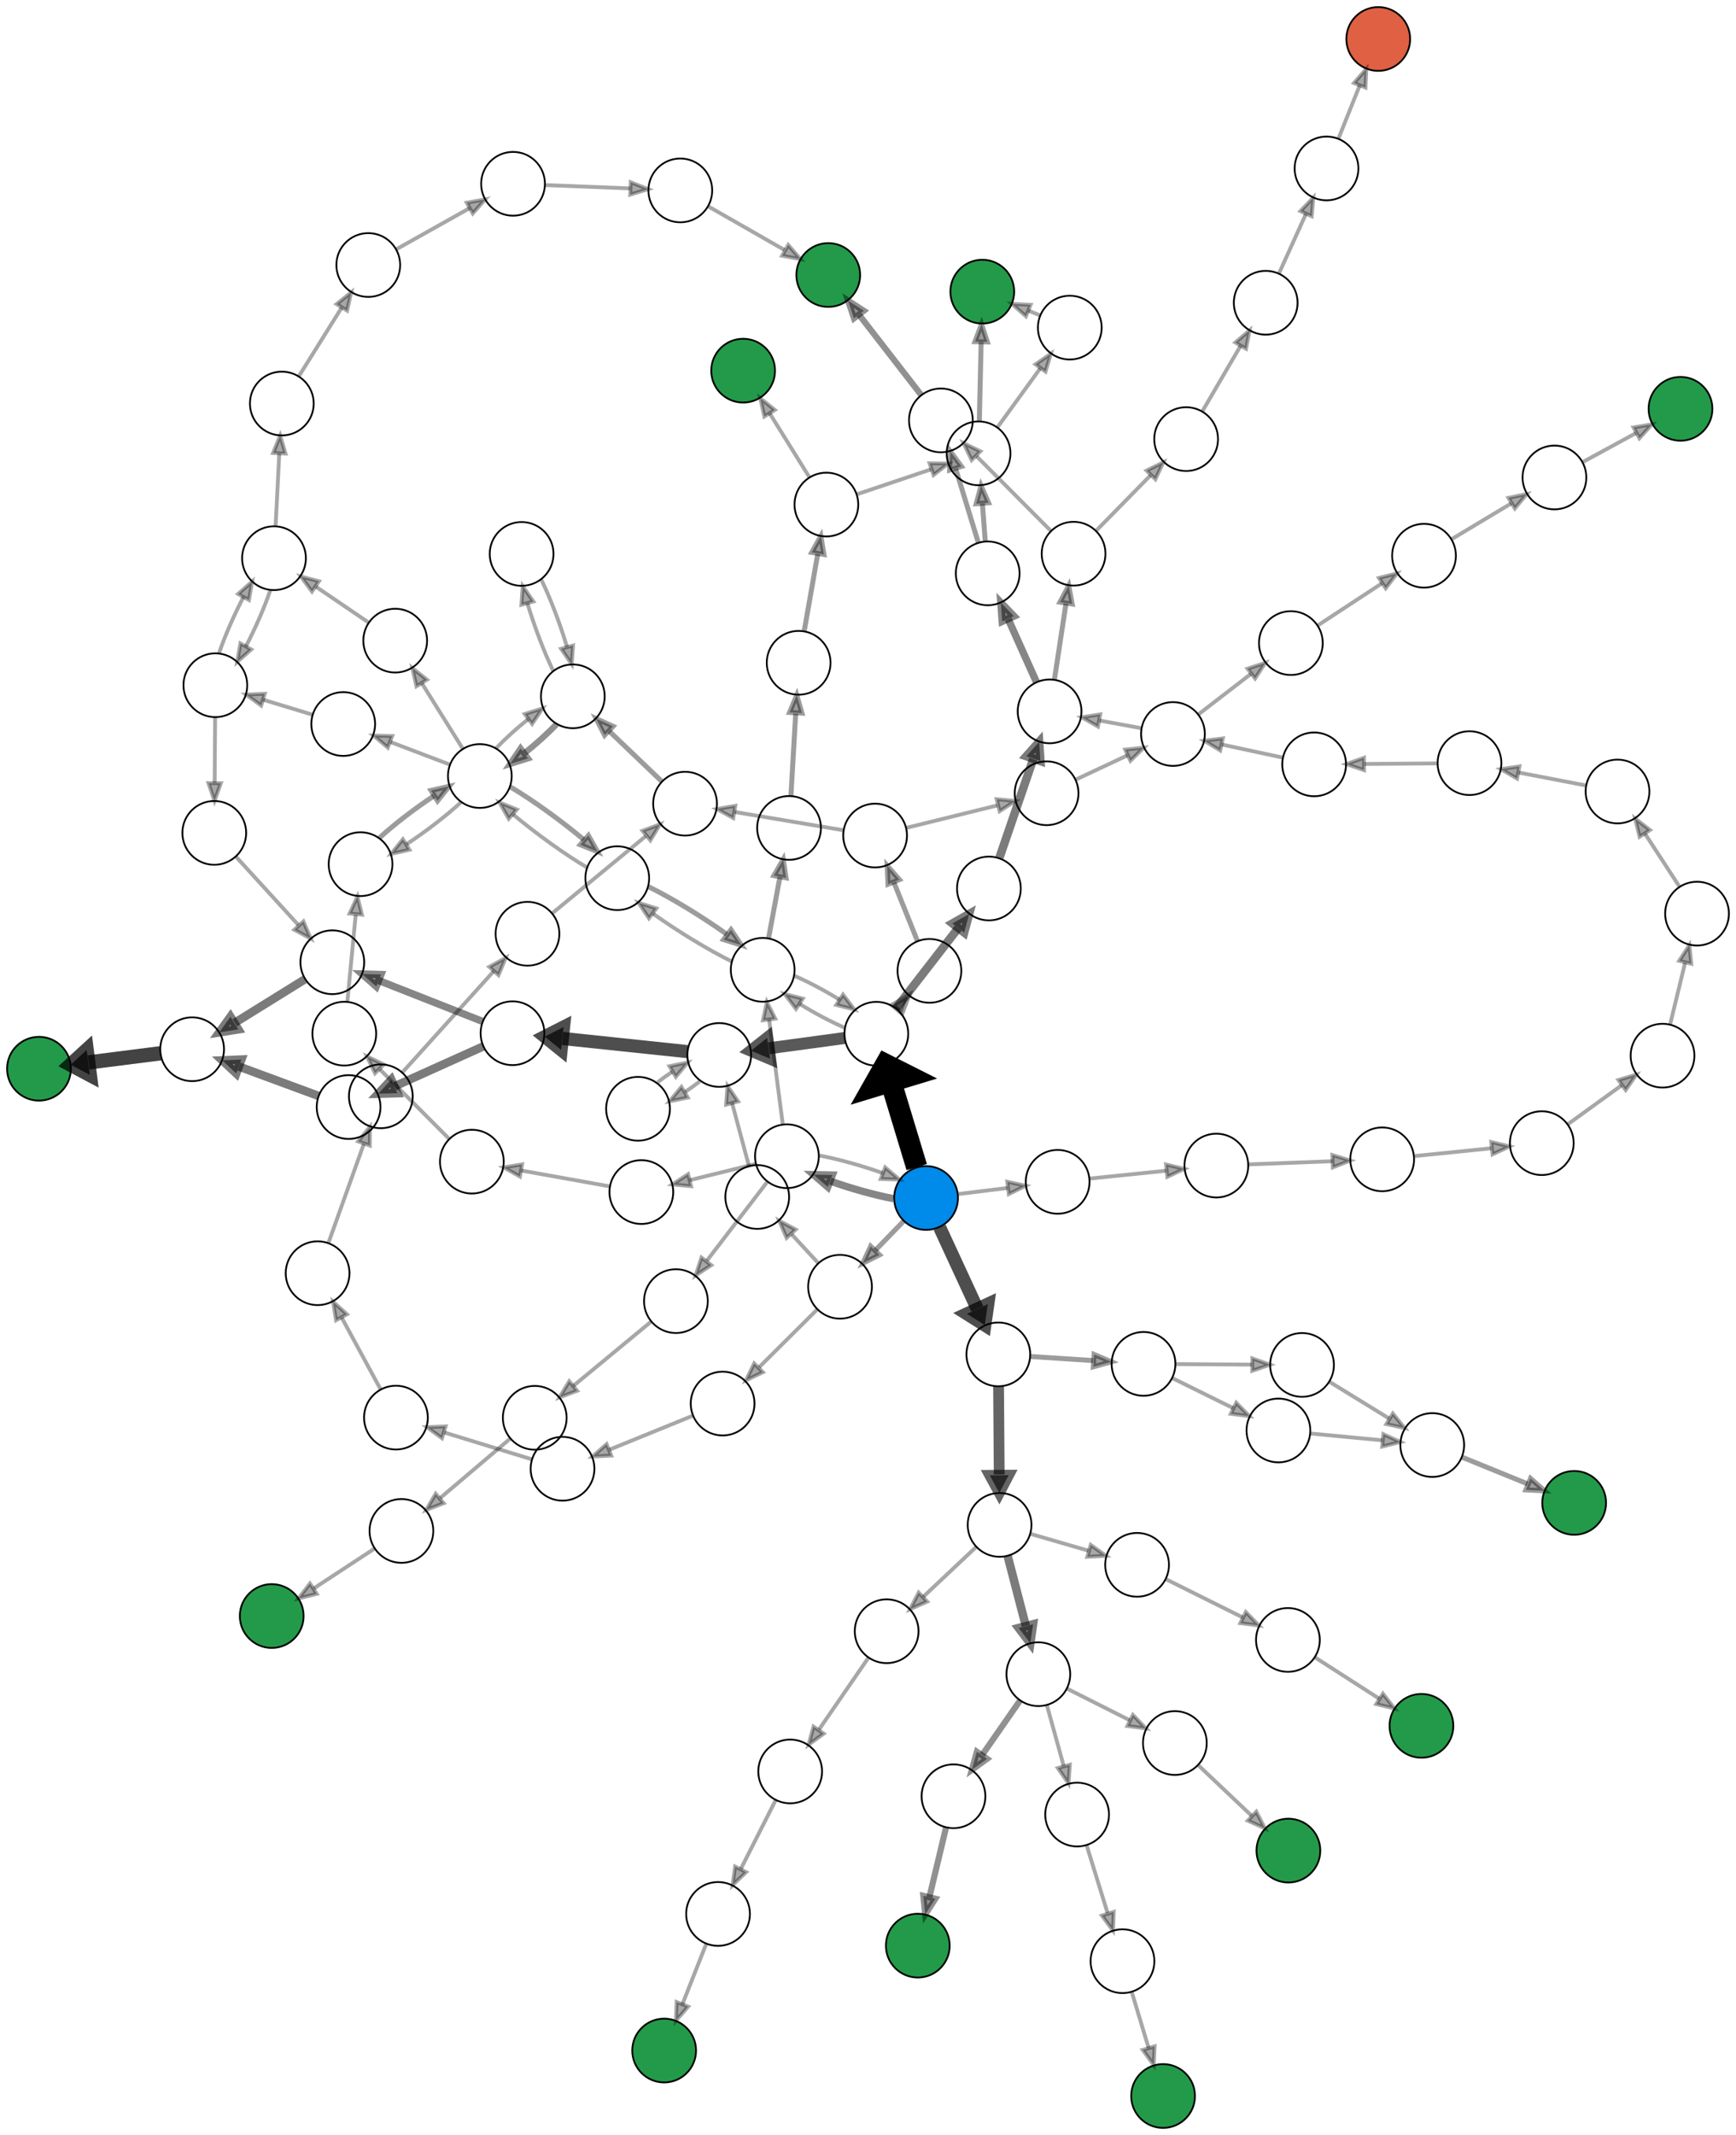 <?xml version="1.0" encoding="UTF-8" standalone="no"?>
<!DOCTYPE svg PUBLIC "-//W3C//DTD SVG 1.1//EN"
 "http://www.w3.org/Graphics/SVG/1.1/DTD/svg11.dtd">
<!-- Generated by graphviz version 2.50.0 (20211204.2007)
 -->
<!-- Pages: 1 -->
<svg width="980pt" height="1205pt"
 viewBox="0.00 0.00 980.00 1205.00" xmlns="http://www.w3.org/2000/svg" xmlns:xlink="http://www.w3.org/1999/xlink">
<g id="graph0" class="graph" transform="scale(1 1) rotate(0) translate(4 1201)">
<polygon fill="white" stroke="transparent" points="-4,4 -4,-1201 976,-1201 976,4 -4,4"/>
<!-- 44305000305009225009700110760888760 -->
<g id="node1" class="node">
<title>44305000305009225009700110760888760</title>
<ellipse fill="#008ae9" stroke="black" cx="518.78" cy="-524.85" rx="18" ry="18"/>
</g>
<!-- 440305000305009225009700110760888760 -->
<g id="node2" class="node">
<title>440305000305009225009700110760888760</title>
<ellipse fill="none" stroke="black" cx="490.71" cy="-617.55" rx="18" ry="18"/>
</g>
<!-- 44305000305009225009700110760888760&#45;&gt;440305000305009225009700110760888760 -->
<g id="edge27" class="edge">
<title>44305000305009225009700110760888760&#45;&gt;440305000305009225009700110760888760</title>
<path fill="none" stroke="#000000" stroke-width="12" d="M513.5,-542.29C509.38,-555.88 503.6,-575.01 498.88,-590.57"/>
<polygon fill="#000000" stroke="#000000" stroke-width="12" points="488.82,-587.58 495.97,-600.19 508.92,-593.67 488.82,-587.58"/>
</g>
<!-- 44305000305000225009700119760888760 -->
<g id="node8" class="node">
<title>44305000305000225009700119760888760</title>
<ellipse fill="none" stroke="black" cx="559.57" cy="-436.57" rx="18" ry="18"/>
</g>
<!-- 44305000305009225009700110760888760&#45;&gt;44305000305000225009700119760888760 -->
<g id="edge89" class="edge">
<title>44305000305009225009700110760888760&#45;&gt;44305000305000225009700119760888760</title>
<path fill="none" stroke="#000000" stroke-width="7.41" stroke-opacity="0.694" d="M526.45,-508.25C532.43,-495.3 540.85,-477.09 547.7,-462.26"/>
<polygon fill="#000000" fill-opacity="0.694" stroke="#000000" stroke-width="7.41" stroke-opacity="0.694" points="553.62,-464.9 551.94,-453.1 541.86,-459.46 553.62,-464.9"/>
</g>
<!-- 44305000305009225009760110760888700 -->
<g id="node37" class="node">
<title>44305000305009225009760110760888700</title>
<ellipse fill="none" stroke="black" cx="440.23" cy="-548.42" rx="18" ry="18"/>
</g>
<!-- 44305000305009225009700110760888760&#45;&gt;44305000305009225009760110760888700 -->
<g id="edge8" class="edge">
<title>44305000305009225009700110760888760&#45;&gt;44305000305009225009760110760888700</title>
<path fill="none" stroke="#000000" stroke-width="4.12" stroke-opacity="0.475" d="M500.5,-524.45C489.86,-526.44 476.32,-530.24 464.77,-534.36"/>
<polygon fill="#000000" fill-opacity="0.475" stroke="#000000" stroke-width="4.12" stroke-opacity="0.475" points="463.28,-531.07 455.25,-538.03 465.88,-537.8 463.28,-531.07"/>
</g>
<!-- 44305009305009225000700110760888760 -->
<g id="node70" class="node">
<title>44305009305009225000700110760888760</title>
<ellipse fill="none" stroke="black" cx="470.21" cy="-474.75" rx="18" ry="18"/>
</g>
<!-- 44305000305009225009700110760888760&#45;&gt;44305009305009225000700110760888760 -->
<g id="edge16" class="edge">
<title>44305000305009225009700110760888760&#45;&gt;44305009305009225000700110760888760</title>
<path fill="none" stroke="#000000" stroke-width="2.81" stroke-opacity="0.388" d="M506.02,-511.69C501.15,-506.67 495.47,-500.81 490.1,-495.27"/>
<polygon fill="#000000" fill-opacity="0.388" stroke="#000000" stroke-width="2.81" stroke-opacity="0.388" points="492.52,-492.75 483.05,-488 487.5,-497.62 492.52,-492.75"/>
</g>
<!-- 44300000300009220009705110765888765 -->
<g id="node89" class="node">
<title>44300000300009220009705110765888765</title>
<ellipse fill="none" stroke="black" cx="593.06" cy="-533.97" rx="18" ry="18"/>
</g>
<!-- 44305000305009225009700110760888760&#45;&gt;44300000300009220009705110765888765 -->
<g id="edge29" class="edge">
<title>44305000305009225009700110760888760&#45;&gt;44300000300009220009705110765888765</title>
<path fill="none" stroke="#000000" stroke-width="2.16" stroke-opacity="0.345" d="M536.76,-527.06C545.18,-528.09 555.42,-529.35 564.84,-530.5"/>
<polygon fill="#000000" fill-opacity="0.345" stroke="#000000" stroke-width="2.16" stroke-opacity="0.345" points="564.63,-534.01 574.99,-531.75 565.49,-527.06 564.63,-534.01"/>
</g>
<!-- 449305009305000225000700110760888760 -->
<g id="node3" class="node">
<title>449305009305000225000700110760888760</title>
<ellipse fill="none" stroke="black" cx="402.02" cy="-605.57" rx="18" ry="18"/>
</g>
<!-- 440305000305009225009700110760888760&#45;&gt;449305009305000225000700110760888760 -->
<g id="edge64" class="edge">
<title>440305000305009225009700110760888760&#45;&gt;449305009305000225000700110760888760</title>
<path fill="none" stroke="#000000" stroke-width="6.75" stroke-opacity="0.651" d="M472.77,-615.13C460.5,-613.47 444.01,-611.24 430.03,-609.35"/>
<polygon fill="#000000" fill-opacity="0.651" stroke="#000000" stroke-width="6.75" stroke-opacity="0.651" points="430.65,-603.48 419.94,-607.99 429.06,-615.18 430.65,-603.48"/>
</g>
<!-- 440300000300009220009705110765888765 -->
<g id="node13" class="node">
<title>440300000300009220009705110765888765</title>
<ellipse fill="none" stroke="black" cx="520.68" cy="-653.04" rx="18" ry="18"/>
</g>
<!-- 440305000305009225009700110760888760&#45;&gt;440300000300009220009705110765888765 -->
<g id="edge77" class="edge">
<title>440305000305009225009700110760888760&#45;&gt;440300000300009220009705110765888765</title>
<path fill="none" stroke="#000000" stroke-width="2.81" stroke-opacity="0.388" d="M502.56,-631.58C502.69,-631.73 502.82,-631.89 502.95,-632.04"/>
<polygon fill="#000000" fill-opacity="0.388" stroke="#000000" stroke-width="2.81" stroke-opacity="0.388" points="499.8,-633.73 508.92,-639.11 505.14,-629.22 499.8,-633.73"/>
</g>
<!-- 440305000305009225009760110760888700 -->
<g id="node20" class="node">
<title>440305000305009225009760110760888700</title>
<ellipse fill="none" stroke="black" cx="426.55" cy="-653.63" rx="18" ry="18"/>
</g>
<!-- 440305000305009225009700110760888760&#45;&gt;440305000305009225009760110760888700 -->
<g id="edge21" class="edge">
<title>440305000305009225009700110760888760&#45;&gt;440305000305009225009760110760888700</title>
<path fill="none" stroke="#000000" stroke-width="2.16" stroke-opacity="0.345" d="M472.99,-620.87C465.04,-624.28 455.63,-629.29 447.35,-634.42"/>
<polygon fill="#000000" fill-opacity="0.345" stroke="#000000" stroke-width="2.16" stroke-opacity="0.345" points="445.36,-631.54 438.94,-639.97 449.21,-637.38 445.36,-631.54"/>
</g>
<!-- 440305000305000225009700119760888760 -->
<g id="node27" class="node">
<title>440305000305000225009700119760888760</title>
<ellipse fill="none" stroke="black" cx="554.25" cy="-699.53" rx="18" ry="18"/>
</g>
<!-- 440305000305009225009700110760888760&#45;&gt;440305000305000225009700119760888760 -->
<g id="edge80" class="edge">
<title>440305000305009225009700110760888760&#45;&gt;440305000305000225009700119760888760</title>
<path fill="none" stroke="#000000" stroke-width="4.78" stroke-opacity="0.518" d="M501.78,-631.83C511.47,-644.33 525.71,-662.71 536.91,-677.16"/>
<polygon fill="#000000" fill-opacity="0.518" stroke="#000000" stroke-width="4.78" stroke-opacity="0.518" points="533.66,-679.8 543.1,-685.14 540.28,-674.67 533.66,-679.8"/>
</g>
<!-- 449305009305220005000700110760888760 -->
<g id="node4" class="node">
<title>449305009305220005000700110760888760</title>
<ellipse fill="none" stroke="black" cx="285.31" cy="-617.84" rx="18" ry="18"/>
</g>
<!-- 449305009305000225000700110760888760&#45;&gt;449305009305220005000700110760888760 -->
<g id="edge72" class="edge">
<title>449305009305000225000700110760888760&#45;&gt;449305009305220005000700110760888760</title>
<path fill="none" stroke="#000000" stroke-width="7.41" stroke-opacity="0.694" d="M384.04,-607.46C365.25,-609.44 335.5,-612.56 313.56,-614.87"/>
<polygon fill="#000000" fill-opacity="0.694" stroke="#000000" stroke-width="7.41" stroke-opacity="0.694" points="312.77,-608.44 303.5,-615.93 314.13,-621.33 312.77,-608.44"/>
</g>
<!-- 449305009305000225000760110760888700 -->
<g id="node26" class="node">
<title>449305009305000225000760110760888700</title>
<ellipse fill="none" stroke="black" cx="356.17" cy="-575.19" rx="18" ry="18"/>
</g>
<!-- 449305009305000225000700110760888760&#45;&gt;449305009305000225000760110760888700 -->
<g id="edge78" class="edge">
<title>449305009305000225000700110760888760&#45;&gt;449305009305000225000760110760888700</title>
<path fill="none" stroke="#000000" stroke-width="2.16" stroke-opacity="0.345" d="M391.01,-590.68C388.44,-588.63 385.6,-586.59 382.69,-584.66"/>
<polygon fill="#000000" fill-opacity="0.345" stroke="#000000" stroke-width="2.16" stroke-opacity="0.345" points="384.28,-581.53 373.91,-579.38 380.67,-587.53 384.28,-581.53"/>
</g>
<!-- 449305009305220705000700110760888060 -->
<g id="node5" class="node">
<title>449305009305220705000700110760888060</title>
<ellipse fill="none" stroke="black" cx="192.79" cy="-576.18" rx="18" ry="18"/>
</g>
<!-- 449305009305220005000700110760888760&#45;&gt;449305009305220705000700110760888060 -->
<g id="edge34" class="edge">
<title>449305009305220005000700110760888760&#45;&gt;449305009305220705000700110760888060</title>
<path fill="none" stroke="#000000" stroke-width="4.78" stroke-opacity="0.518" d="M268.77,-610.39C254.91,-604.15 234.88,-595.13 218.86,-587.92"/>
<polygon fill="#000000" fill-opacity="0.518" stroke="#000000" stroke-width="4.78" stroke-opacity="0.518" points="220.34,-584 209.5,-583.7 216.9,-591.63 220.34,-584"/>
</g>
<!-- 449365009365220005000700110700888700 -->
<g id="node43" class="node">
<title>449365009365220005000700110700888700</title>
<ellipse fill="none" stroke="black" cx="183.6" cy="-657.9" rx="18" ry="18"/>
</g>
<!-- 449305009305220005000700110760888760&#45;&gt;449365009365220005000700110700888700 -->
<g id="edge115" class="edge">
<title>449305009305220005000700110760888760&#45;&gt;449365009365220005000700110700888700</title>
<path fill="none" stroke="#000000" stroke-width="4.12" stroke-opacity="0.475" d="M268.51,-624.46C252.54,-630.75 228.27,-640.31 209.76,-647.6"/>
<polygon fill="#000000" fill-opacity="0.475" stroke="#000000" stroke-width="4.12" stroke-opacity="0.475" points="208.4,-644.25 200.42,-651.27 211.05,-650.97 208.4,-644.25"/>
</g>
<!-- 449365009365220705000700110700888000 -->
<g id="node6" class="node">
<title>449365009365220705000700110700888000</title>
<ellipse fill="none" stroke="black" cx="104.46" cy="-608.8" rx="18" ry="18"/>
</g>
<!-- 449305009305220705000700110760888060&#45;&gt;449365009365220705000700110700888000 -->
<g id="edge85" class="edge">
<title>449305009305220705000700110760888060&#45;&gt;449365009365220705000700110700888000</title>
<path fill="none" stroke="#000000" stroke-width="4.78" stroke-opacity="0.518" d="M175.76,-582.47C163.05,-587.16 145.45,-593.66 130.91,-599.03"/>
<polygon fill="#000000" fill-opacity="0.518" stroke="#000000" stroke-width="4.78" stroke-opacity="0.518" points="129.37,-595.14 121.44,-602.53 132.27,-602.99 129.37,-595.14"/>
</g>
<!-- 449365009365220705000700110700000888 -->
<g id="node7" class="node">
<title>449365009365220705000700110700000888</title>
<ellipse fill="#239a49" stroke="black" cx="18" cy="-597.8" rx="18" ry="18"/>
</g>
<!-- 449365009365220705000700110700888000&#45;&gt;449365009365220705000700110700000888 -->
<g id="edge51" class="edge">
<title>449365009365220705000700110700888000&#45;&gt;449365009365220705000700110700000888</title>
<path fill="none" stroke="#000000" stroke-width="8.06" stroke-opacity="0.737" d="M86.54,-606.52C74.84,-605.03 59.3,-603.06 45.98,-601.36"/>
<polygon fill="#000000" fill-opacity="0.737" stroke="#000000" stroke-width="8.06" stroke-opacity="0.737" points="46.7,-594.34 35.89,-600.08 44.92,-608.34 46.7,-594.34"/>
</g>
<!-- 44305000305220005009700119760888760 -->
<g id="node9" class="node">
<title>44305000305220005009700119760888760</title>
<ellipse fill="none" stroke="black" cx="560.28" cy="-340.34" rx="18" ry="18"/>
</g>
<!-- 44305000305000225009700119760888760&#45;&gt;44305000305220005009700119760888760 -->
<g id="edge86" class="edge">
<title>44305000305000225009700119760888760&#45;&gt;44305000305220005009700119760888760</title>
<path fill="none" stroke="#000000" stroke-width="6.09" stroke-opacity="0.608" d="M559.71,-418.47C559.81,-404.49 559.95,-384.88 560.07,-368.81"/>
<polygon fill="#000000" fill-opacity="0.608" stroke="#000000" stroke-width="6.09" stroke-opacity="0.608" points="565.4,-368.4 560.15,-358.36 554.74,-368.32 565.4,-368.4"/>
</g>
<!-- 44305000305022005009700119760888760 -->
<g id="node46" class="node">
<title>44305000305022005009700119760888760</title>
<ellipse fill="none" stroke="black" cx="641.53" cy="-431.22" rx="18" ry="18"/>
</g>
<!-- 44305000305000225009700119760888760&#45;&gt;44305000305022005009700119760888760 -->
<g id="edge42" class="edge">
<title>44305000305000225009700119760888760&#45;&gt;44305000305022005009700119760888760</title>
<path fill="none" stroke="#000000" stroke-width="2.81" stroke-opacity="0.388" d="M577.76,-435.38C588.16,-434.7 601.43,-433.84 613.17,-433.07"/>
<polygon fill="#000000" fill-opacity="0.388" stroke="#000000" stroke-width="2.81" stroke-opacity="0.388" points="613.64,-436.55 623.39,-432.4 613.18,-429.56 613.64,-436.55"/>
</g>
<!-- 44305000305220705009700119760888060 -->
<g id="node10" class="node">
<title>44305000305220705009700119760888060</title>
<ellipse fill="none" stroke="black" cx="582.16" cy="-256.08" rx="18" ry="18"/>
</g>
<!-- 44305000305220005009700119760888760&#45;&gt;44305000305220705009700119760888060 -->
<g id="edge30" class="edge">
<title>44305000305220005009700119760888760&#45;&gt;44305000305220705009700119760888060</title>
<path fill="none" stroke="#000000" stroke-width="4.78" stroke-opacity="0.518" d="M564.81,-322.88C567.77,-311.47 571.71,-296.33 575.08,-283.35"/>
<polygon fill="#000000" fill-opacity="0.518" stroke="#000000" stroke-width="4.78" stroke-opacity="0.518" points="579.17,-284.25 577.63,-273.52 571.07,-282.15 579.17,-284.25"/>
</g>
<!-- 44365000365220005009700119700888700 -->
<g id="node34" class="node">
<title>44365000365220005009700119700888700</title>
<ellipse fill="none" stroke="black" cx="637.9" cy="-317.8" rx="18" ry="18"/>
</g>
<!-- 44305000305220005009700119760888760&#45;&gt;44365000365220005009700119700888700 -->
<g id="edge53" class="edge">
<title>44305000305220005009700119760888760&#45;&gt;44365000365220005009700119700888700</title>
<path fill="none" stroke="#000000" stroke-width="2.16" stroke-opacity="0.345" d="M577.89,-335.22C587.52,-332.43 599.66,-328.9 610.49,-325.76"/>
<polygon fill="#000000" fill-opacity="0.345" stroke="#000000" stroke-width="2.16" stroke-opacity="0.345" points="611.73,-329.04 620.36,-322.89 609.78,-322.32 611.73,-329.04"/>
</g>
<!-- 44305009305229005000700110760888760 -->
<g id="node60" class="node">
<title>44305009305229005000700110760888760</title>
<ellipse fill="none" stroke="black" cx="496.53" cy="-280.32" rx="18" ry="18"/>
</g>
<!-- 44305000305220005009700119760888760&#45;&gt;44305009305229005000700110760888760 -->
<g id="edge40" class="edge">
<title>44305000305220005009700119760888760&#45;&gt;44305009305229005000700110760888760</title>
<path fill="none" stroke="#000000" stroke-width="2.16" stroke-opacity="0.345" d="M547.07,-327.9C538.44,-319.77 526.98,-308.99 517.16,-299.74"/>
<polygon fill="#000000" fill-opacity="0.345" stroke="#000000" stroke-width="2.16" stroke-opacity="0.345" points="519.4,-297.05 509.72,-292.74 514.6,-302.14 519.4,-297.05"/>
</g>
<!-- 44305000305220765009760119700888000 -->
<g id="node11" class="node">
<title>44305000305220765009760119700888000</title>
<ellipse fill="none" stroke="black" cx="534.26" cy="-187.17" rx="18" ry="18"/>
</g>
<!-- 44305000305220705009700119760888060&#45;&gt;44305000305220765009760119700888000 -->
<g id="edge41" class="edge">
<title>44305000305220705009700119760888060&#45;&gt;44305000305220765009760119700888000</title>
<path fill="none" stroke="#000000" stroke-width="3.47" stroke-opacity="0.431" d="M571.77,-241.13C565.55,-232.19 557.52,-220.64 550.49,-210.52"/>
<polygon fill="#000000" fill-opacity="0.431" stroke="#000000" stroke-width="3.47" stroke-opacity="0.431" points="553.22,-208.31 544.63,-202.09 547.47,-212.3 553.22,-208.31"/>
</g>
<!-- 44305000305229705009700110760888060 -->
<g id="node31" class="node">
<title>44305000305229705009700110760888060</title>
<ellipse fill="none" stroke="black" cx="604.05" cy="-176.85" rx="18" ry="18"/>
</g>
<!-- 44305000305220705009700119760888060&#45;&gt;44305000305229705009700110760888060 -->
<g id="edge109" class="edge">
<title>44305000305220705009700119760888060&#45;&gt;44305000305229705009700110760888060</title>
<path fill="none" stroke="#000000" stroke-width="2.16" stroke-opacity="0.345" d="M587.02,-238.5C589.8,-228.45 593.34,-215.62 596.47,-204.27"/>
<polygon fill="#000000" fill-opacity="0.345" stroke="#000000" stroke-width="2.16" stroke-opacity="0.345" points="599.92,-204.96 599.21,-194.38 593.17,-203.09 599.92,-204.96"/>
</g>
<!-- 44305000365220765009700119700888000 -->
<g id="node44" class="node">
<title>44305000365220765009700119700888000</title>
<ellipse fill="none" stroke="black" cx="659.23" cy="-217.22" rx="18" ry="18"/>
</g>
<!-- 44305000305220705009700119760888060&#45;&gt;44305000365220765009700119700888000 -->
<g id="edge19" class="edge">
<title>44305000305220705009700119760888060&#45;&gt;44305000365220765009700119700888000</title>
<path fill="none" stroke="#000000" stroke-width="2.16" stroke-opacity="0.345" d="M598.51,-247.84C608.72,-242.69 622.1,-235.95 633.7,-230.1"/>
<polygon fill="#000000" fill-opacity="0.345" stroke="#000000" stroke-width="2.16" stroke-opacity="0.345" points="635.56,-233.08 642.91,-225.45 632.41,-226.83 635.56,-233.08"/>
</g>
<!-- 44305000305220765009760119700000888 -->
<g id="node12" class="node">
<title>44305000305220765009760119700000888</title>
<ellipse fill="#239a49" stroke="black" cx="514.11" cy="-102.87" rx="18" ry="18"/>
</g>
<!-- 44305000305220765009760119700888000&#45;&gt;44305000305220765009760119700000888 -->
<g id="edge107" class="edge">
<title>44305000305220765009760119700888000&#45;&gt;44305000305220765009760119700000888</title>
<path fill="none" stroke="#000000" stroke-width="3.47" stroke-opacity="0.431" d="M529.99,-169.29C527.27,-157.93 523.7,-142.99 520.64,-130.16"/>
<polygon fill="#000000" fill-opacity="0.431" stroke="#000000" stroke-width="3.47" stroke-opacity="0.431" points="524.04,-129.34 518.31,-120.43 517.23,-130.97 524.04,-129.34"/>
</g>
<!-- 440300000300009022009705110765888765 -->
<g id="node14" class="node">
<title>440300000300009022009705110765888765</title>
<ellipse fill="none" stroke="black" cx="490.01" cy="-729.41" rx="18" ry="18"/>
</g>
<!-- 440300000300009220009705110765888765&#45;&gt;440300000300009022009705110765888765 -->
<g id="edge22" class="edge">
<title>440300000300009220009705110765888765&#45;&gt;440300000300009022009705110765888765</title>
<path fill="none" stroke="#000000" stroke-width="2.81" stroke-opacity="0.388" d="M513.87,-669.99C509.98,-679.68 505.02,-692.04 500.62,-702.98"/>
<polygon fill="#000000" fill-opacity="0.388" stroke="#000000" stroke-width="2.81" stroke-opacity="0.388" points="497.28,-701.93 496.8,-712.51 503.77,-704.53 497.28,-701.93"/>
</g>
<!-- 440300000300009722009705110765888065 -->
<g id="node15" class="node">
<title>440300000300009722009705110765888065</title>
<ellipse fill="none" stroke="black" cx="382.73" cy="-747.4" rx="18" ry="18"/>
</g>
<!-- 440300000300009022009705110765888765&#45;&gt;440300000300009722009705110765888065 -->
<g id="edge116" class="edge">
<title>440300000300009022009705110765888765&#45;&gt;440300000300009722009705110765888065</title>
<path fill="none" stroke="#000000" stroke-width="2.16" stroke-opacity="0.345" d="M471.81,-732.46C455.06,-735.27 429.98,-739.48 410.69,-742.71"/>
<polygon fill="#000000" fill-opacity="0.345" stroke="#000000" stroke-width="2.16" stroke-opacity="0.345" points="409.94,-739.29 400.66,-744.39 411.1,-746.19 409.94,-739.29"/>
</g>
<!-- 440300000300000022009705119765888765 -->
<g id="node64" class="node">
<title>440300000300000022009705119765888765</title>
<ellipse fill="none" stroke="black" cx="586.82" cy="-753.28" rx="18" ry="18"/>
</g>
<!-- 440300000300009022009705110765888765&#45;&gt;440300000300000022009705119765888765 -->
<g id="edge20" class="edge">
<title>440300000300009022009705110765888765&#45;&gt;440300000300000022009705119765888765</title>
<path fill="none" stroke="#000000" stroke-width="2.16" stroke-opacity="0.345" d="M507.77,-733.79C522.09,-737.32 542.51,-742.35 559,-746.42"/>
<polygon fill="#000000" fill-opacity="0.345" stroke="#000000" stroke-width="2.16" stroke-opacity="0.345" points="558.63,-749.93 569.17,-748.93 560.3,-743.14 558.63,-749.93"/>
</g>
<!-- 440300000300009722009765110765888005 -->
<g id="node16" class="node">
<title>440300000300009722009765110765888005</title>
<ellipse fill="none" stroke="black" cx="319.37" cy="-807.98" rx="18" ry="18"/>
</g>
<!-- 440300000300009722009705110765888065&#45;&gt;440300000300009722009765110765888005 -->
<g id="edge100" class="edge">
<title>440300000300009722009705110765888065&#45;&gt;440300000300009722009765110765888005</title>
<path fill="none" stroke="#000000" stroke-width="2.81" stroke-opacity="0.388" d="M369.6,-759.95C361.02,-768.16 349.64,-779.04 339.87,-788.37"/>
<polygon fill="#000000" fill-opacity="0.388" stroke="#000000" stroke-width="2.81" stroke-opacity="0.388" points="337.29,-786 332.48,-795.44 342.12,-791.06 337.29,-786"/>
</g>
<!-- 440300000300009722009765110765008885 -->
<g id="node17" class="node">
<title>440300000300009722009765110765008885</title>
<ellipse fill="none" stroke="black" cx="290.46" cy="-888.36" rx="18" ry="18"/>
</g>
<!-- 440300000300009722009765110765888005&#45;&gt;440300000300009722009765110765008885 -->
<g id="edge1" class="edge">
<title>440300000300009722009765110765888005&#45;&gt;440300000300009722009765110765008885</title>
<path fill="none" stroke="#000000" stroke-width="2.16" stroke-opacity="0.345" d="M308.3,-822.36C303.15,-832.94 297.59,-847.62 293.75,-860.45"/>
<polygon fill="#000000" fill-opacity="0.345" stroke="#000000" stroke-width="2.16" stroke-opacity="0.345" points="290.34,-859.67 291.08,-870.24 297.09,-861.51 290.34,-859.67"/>
</g>
<!-- 440300000300009022009765110765888705 -->
<g id="node18" class="node">
<title>440300000300009022009765110765888705</title>
<ellipse fill="none" stroke="black" cx="266.88" cy="-763.01" rx="18" ry="18"/>
</g>
<!-- 440300000300009722009765110765888005&#45;&gt;440300000300009022009765110765888705 -->
<g id="edge71" class="edge">
<title>440300000300009722009765110765888005&#45;&gt;440300000300009022009765110765888705</title>
<path fill="none" stroke="#000000" stroke-width="3.47" stroke-opacity="0.431" d="M310.24,-792.37C305.11,-786.95 298.52,-781 292.01,-775.83"/>
<polygon fill="#000000" fill-opacity="0.431" stroke="#000000" stroke-width="3.47" stroke-opacity="0.431" points="294.04,-772.97 283.94,-769.79 289.86,-778.58 294.04,-772.97"/>
</g>
<!-- 440300000300009722009765110765008885&#45;&gt;440300000300009722009765110765888005 -->
<g id="edge63" class="edge">
<title>440300000300009722009765110765008885&#45;&gt;440300000300009722009765110765888005</title>
<path fill="none" stroke="#000000" stroke-width="2.16" stroke-opacity="0.345" d="M301.53,-873.97C306.68,-863.39 312.24,-848.72 316.08,-835.88"/>
<polygon fill="#000000" fill-opacity="0.345" stroke="#000000" stroke-width="2.16" stroke-opacity="0.345" points="319.49,-836.66 318.74,-826.09 312.74,-834.82 319.49,-836.66"/>
</g>
<!-- 440300000300009022009765110765888705&#45;&gt;440300000300009722009765110765888005 -->
<g id="edge65" class="edge">
<title>440300000300009022009765110765888705&#45;&gt;440300000300009722009765110765888005</title>
<path fill="none" stroke="#000000" stroke-width="2.16" stroke-opacity="0.345" d="M276,-778.62C281.14,-784.03 287.72,-789.99 294.23,-795.16"/>
<polygon fill="#000000" fill-opacity="0.345" stroke="#000000" stroke-width="2.16" stroke-opacity="0.345" points="292.2,-798.01 302.31,-801.19 296.39,-792.4 292.2,-798.01"/>
</g>
<!-- 440300000300009220009765110765888705 -->
<g id="node19" class="node">
<title>440300000300009220009765110765888705</title>
<ellipse fill="none" stroke="black" cx="344.45" cy="-705.34" rx="18" ry="18"/>
</g>
<!-- 440300000300009022009765110765888705&#45;&gt;440300000300009220009765110765888705 -->
<g id="edge110" class="edge">
<title>440300000300009022009765110765888705&#45;&gt;440300000300009220009765110765888705</title>
<path fill="none" stroke="#000000" stroke-width="2.81" stroke-opacity="0.388" d="M283.92,-756.97C296.28,-749.71 312.91,-737.71 325.65,-727.03"/>
<polygon fill="#000000" fill-opacity="0.388" stroke="#000000" stroke-width="2.81" stroke-opacity="0.388" points="328.16,-729.48 333.38,-720.26 323.55,-724.22 328.16,-729.48"/>
</g>
<!-- 440000000300009322009765110765888705 -->
<g id="node41" class="node">
<title>440000000300009322009765110765888705</title>
<ellipse fill="none" stroke="black" cx="199.54" cy="-713.26" rx="18" ry="18"/>
</g>
<!-- 440300000300009022009765110765888705&#45;&gt;440000000300009322009765110765888705 -->
<g id="edge2" class="edge">
<title>440300000300009022009765110765888705&#45;&gt;440000000300009322009765110765888705</title>
<path fill="none" stroke="#000000" stroke-width="2.16" stroke-opacity="0.345" d="M256.25,-748.2C247.94,-740.56 236.15,-731.52 225.44,-724.46"/>
<polygon fill="#000000" fill-opacity="0.345" stroke="#000000" stroke-width="2.16" stroke-opacity="0.345" points="227.14,-721.39 216.8,-719.06 223.43,-727.33 227.14,-721.39"/>
</g>
<!-- 449300009300000022000765110765888705 -->
<g id="node53" class="node">
<title>449300009300000022000765110765888705</title>
<ellipse fill="none" stroke="black" cx="189.75" cy="-792.36" rx="18" ry="18"/>
</g>
<!-- 440300000300009022009765110765888705&#45;&gt;449300009300000022000765110765888705 -->
<g id="edge97" class="edge">
<title>440300000300009022009765110765888705&#45;&gt;449300009300000022000765110765888705</title>
<path fill="none" stroke="#000000" stroke-width="2.16" stroke-opacity="0.345" d="M249.76,-769.52C239.98,-773.25 227.49,-778 216.44,-782.2"/>
<polygon fill="#000000" fill-opacity="0.345" stroke="#000000" stroke-width="2.16" stroke-opacity="0.345" points="214.92,-779.04 206.82,-785.86 217.41,-785.58 214.92,-779.04"/>
</g>
<!-- 440300000300000022009765119765888705 -->
<g id="node82" class="node">
<title>440300000300000022009765119765888705</title>
<ellipse fill="none" stroke="black" cx="219.1" cy="-839.42" rx="18" ry="18"/>
</g>
<!-- 440300000300009022009765110765888705&#45;&gt;440300000300000022009765119765888705 -->
<g id="edge5" class="edge">
<title>440300000300009022009765110765888705&#45;&gt;440300000300000022009765119765888705</title>
<path fill="none" stroke="#000000" stroke-width="2.16" stroke-opacity="0.345" d="M257.21,-778.47C250.6,-789.04 241.72,-803.25 234.19,-815.29"/>
<polygon fill="#000000" fill-opacity="0.345" stroke="#000000" stroke-width="2.16" stroke-opacity="0.345" points="231.09,-813.65 228.75,-823.98 237.02,-817.36 231.09,-813.65"/>
</g>
<!-- 440300000300009220009765110765888705&#45;&gt;440300000300009022009765110765888705 -->
<g id="edge94" class="edge">
<title>440300000300009220009765110765888705&#45;&gt;440300000300009022009765110765888705</title>
<path fill="none" stroke="#000000" stroke-width="2.16" stroke-opacity="0.345" d="M327.41,-711.39C315.04,-718.64 298.42,-730.64 285.67,-741.32"/>
<polygon fill="#000000" fill-opacity="0.345" stroke="#000000" stroke-width="2.16" stroke-opacity="0.345" points="283.17,-738.87 277.95,-748.09 287.78,-744.13 283.17,-738.87"/>
</g>
<!-- 440300000300009220009765110765888705&#45;&gt;440305000305009225009760110760888700 -->
<g id="edge32" class="edge">
<title>440300000300009220009765110765888705&#45;&gt;440305000305009225009760110760888700</title>
<path fill="none" stroke="#000000" stroke-width="2.81" stroke-opacity="0.388" d="M361.96,-700.6C374.98,-694.25 392.69,-683.43 406.3,-673.68"/>
<polygon fill="#000000" fill-opacity="0.388" stroke="#000000" stroke-width="2.81" stroke-opacity="0.388" points="408.67,-676.28 414.57,-667.49 404.47,-670.68 408.67,-676.28"/>
</g>
<!-- 440305000305009225009760110760888700&#45;&gt;440305000305009225009700110760888760 -->
<g id="edge118" class="edge">
<title>440305000305009225009760110760888700&#45;&gt;440305000305009225009700110760888760</title>
<path fill="none" stroke="#000000" stroke-width="2.16" stroke-opacity="0.345" d="M444.28,-650.32C452.23,-646.9 461.64,-641.9 469.92,-636.77"/>
<polygon fill="#000000" fill-opacity="0.345" stroke="#000000" stroke-width="2.16" stroke-opacity="0.345" points="471.91,-639.65 478.33,-631.22 468.06,-633.8 471.91,-639.65"/>
</g>
<!-- 440305000305009225009760110760888700&#45;&gt;440300000300009220009765110765888705 -->
<g id="edge117" class="edge">
<title>440305000305009225009760110760888700&#45;&gt;440300000300009220009765110765888705</title>
<path fill="none" stroke="#000000" stroke-width="2.16" stroke-opacity="0.345" d="M409.04,-658.38C396.03,-664.73 378.32,-675.55 364.7,-685.3"/>
<polygon fill="#000000" fill-opacity="0.345" stroke="#000000" stroke-width="2.16" stroke-opacity="0.345" points="362.34,-682.69 356.43,-691.49 366.54,-688.29 362.34,-682.69"/>
</g>
<!-- 440305000305000225009760119760888700 -->
<g id="node21" class="node">
<title>440305000305000225009760119760888700</title>
<ellipse fill="none" stroke="black" cx="441.43" cy="-733.71" rx="18" ry="18"/>
</g>
<!-- 440305000305009225009760110760888700&#45;&gt;440305000305000225009760119760888700 -->
<g id="edge57" class="edge">
<title>440305000305009225009760110760888700&#45;&gt;440305000305000225009760119760888700</title>
<path fill="none" stroke="#000000" stroke-width="2.81" stroke-opacity="0.388" d="M429.86,-671.41C431.74,-681.57 434.15,-694.53 436.28,-706"/>
<polygon fill="#000000" fill-opacity="0.388" stroke="#000000" stroke-width="2.81" stroke-opacity="0.388" points="432.87,-706.8 438.14,-715.99 439.75,-705.52 432.87,-706.8"/>
</g>
<!-- 440305000305220005009760119760888700 -->
<g id="node22" class="node">
<title>440305000305220005009760119760888700</title>
<ellipse fill="none" stroke="black" cx="446.85" cy="-826.91" rx="18" ry="18"/>
</g>
<!-- 440305000305000225009760119760888700&#45;&gt;440305000305220005009760119760888700 -->
<g id="edge44" class="edge">
<title>440305000305000225009760119760888700&#45;&gt;440305000305220005009760119760888700</title>
<path fill="none" stroke="#000000" stroke-width="2.81" stroke-opacity="0.388" d="M442.48,-751.68C443.25,-764.88 444.3,-783.07 445.19,-798.26"/>
<polygon fill="#000000" fill-opacity="0.388" stroke="#000000" stroke-width="2.81" stroke-opacity="0.388" points="441.72,-798.9 445.79,-808.68 448.71,-798.49 441.72,-798.9"/>
</g>
<!-- 440305000305220705009760119760888000 -->
<g id="node23" class="node">
<title>440305000305220705009760119760888000</title>
<ellipse fill="none" stroke="black" cx="462.51" cy="-916.22" rx="18" ry="18"/>
</g>
<!-- 440305000305220005009760119760888700&#45;&gt;440305000305220705009760119760888000 -->
<g id="edge88" class="edge">
<title>440305000305220005009760119760888700&#45;&gt;440305000305220705009760119760888000</title>
<path fill="none" stroke="#000000" stroke-width="2.81" stroke-opacity="0.388" d="M450.02,-844.99C452.2,-857.41 455.14,-874.16 457.62,-888.29"/>
<polygon fill="#000000" fill-opacity="0.388" stroke="#000000" stroke-width="2.81" stroke-opacity="0.388" points="454.23,-889.23 459.4,-898.48 461.12,-888.02 454.23,-889.23"/>
</g>
<!-- 440305000305220765009760119700888000 -->
<g id="node24" class="node">
<title>440305000305220765009760119700888000</title>
<ellipse fill="none" stroke="black" cx="548.42" cy="-945.13" rx="18" ry="18"/>
</g>
<!-- 440305000305220705009760119760888000&#45;&gt;440305000305220765009760119700888000 -->
<g id="edge43" class="edge">
<title>440305000305220705009760119760888000&#45;&gt;440305000305220765009760119700888000</title>
<path fill="none" stroke="#000000" stroke-width="2.16" stroke-opacity="0.345" d="M479.9,-922.07C491.85,-926.09 507.96,-931.51 521.56,-936.09"/>
<polygon fill="#000000" fill-opacity="0.345" stroke="#000000" stroke-width="2.16" stroke-opacity="0.345" points="520.76,-939.51 531.36,-939.38 523,-932.88 520.76,-939.51"/>
</g>
<!-- 440305000305220705009760119760000888 -->
<g id="node42" class="node">
<title>440305000305220705009760119760000888</title>
<ellipse fill="#239a49" stroke="black" cx="415.51" cy="-991.79" rx="18" ry="18"/>
</g>
<!-- 440305000305220705009760119760888000&#45;&gt;440305000305220705009760119760000888 -->
<g id="edge39" class="edge">
<title>440305000305220705009760119760888000&#45;&gt;440305000305220705009760119760000888</title>
<path fill="none" stroke="#000000" stroke-width="2.16" stroke-opacity="0.345" d="M453,-931.51C446.55,-941.89 437.88,-955.83 430.5,-967.69"/>
<polygon fill="#000000" fill-opacity="0.345" stroke="#000000" stroke-width="2.16" stroke-opacity="0.345" points="427.48,-965.92 425.17,-976.26 433.42,-969.62 427.48,-965.92"/>
</g>
<!-- 440305000305220765009760119700000888 -->
<g id="node25" class="node">
<title>440305000305220765009760119700000888</title>
<ellipse fill="#239a49" stroke="black" cx="550.52" cy="-1036.39" rx="18" ry="18"/>
</g>
<!-- 440305000305220765009760119700888000&#45;&gt;440305000305220765009760119700000888 -->
<g id="edge13" class="edge">
<title>440305000305220765009760119700888000&#45;&gt;440305000305220765009760119700000888</title>
<path fill="none" stroke="#000000" stroke-width="2.81" stroke-opacity="0.388" d="M548.84,-963.16C549.13,-975.95 549.53,-993.37 549.87,-1008.02"/>
<polygon fill="#000000" fill-opacity="0.388" stroke="#000000" stroke-width="2.81" stroke-opacity="0.388" points="546.37,-1008.17 550.1,-1018.08 553.37,-1008.01 546.37,-1008.17"/>
</g>
<!-- 440305000305220765009760119700008880 -->
<g id="node30" class="node">
<title>440305000305220765009760119700008880</title>
<ellipse fill="none" stroke="black" cx="599.91" cy="-1016.09" rx="18" ry="18"/>
</g>
<!-- 440305000305220765009760119700888000&#45;&gt;440305000305220765009760119700008880 -->
<g id="edge45" class="edge">
<title>440305000305220765009760119700888000&#45;&gt;440305000305220765009760119700008880</title>
<path fill="none" stroke="#000000" stroke-width="2.16" stroke-opacity="0.345" d="M559.09,-959.83C566.06,-969.44 575.32,-982.19 583.25,-993.12"/>
<polygon fill="#000000" fill-opacity="0.345" stroke="#000000" stroke-width="2.16" stroke-opacity="0.345" points="580.55,-995.37 589.26,-1001.4 586.22,-991.26 580.55,-995.37"/>
</g>
<!-- 449305009305000225000760110760888700&#45;&gt;449305009305000225000700110760888760 -->
<g id="edge50" class="edge">
<title>449305009305000225000760110760888700&#45;&gt;449305009305000225000700110760888760</title>
<path fill="none" stroke="#000000" stroke-width="2.16" stroke-opacity="0.345" d="M367.18,-590.07C369.75,-592.12 372.59,-594.17 375.5,-596.09"/>
<polygon fill="#000000" fill-opacity="0.345" stroke="#000000" stroke-width="2.16" stroke-opacity="0.345" points="373.91,-599.22 384.29,-601.37 377.52,-593.22 373.91,-599.22"/>
</g>
<!-- 440305000305220005009700119760888760 -->
<g id="node28" class="node">
<title>440305000305220005009700119760888760</title>
<ellipse fill="none" stroke="black" cx="588.51" cy="-799.49" rx="18" ry="18"/>
</g>
<!-- 440305000305000225009700119760888760&#45;&gt;440305000305220005009700119760888760 -->
<g id="edge60" class="edge">
<title>440305000305000225009700119760888760&#45;&gt;440305000305220005009700119760888760</title>
<path fill="none" stroke="#000000" stroke-width="4.78" stroke-opacity="0.518" d="M560.22,-716.94C565.47,-732.28 573.21,-754.86 579.27,-772.54"/>
<polygon fill="#000000" fill-opacity="0.518" stroke="#000000" stroke-width="4.78" stroke-opacity="0.518" points="575.41,-774.18 582.61,-782.28 583.33,-771.46 575.41,-774.18"/>
</g>
<!-- 440305000305220705009700119760888060 -->
<g id="node29" class="node">
<title>440305000305220705009700119760888060</title>
<ellipse fill="none" stroke="black" cx="553.57" cy="-877.39" rx="18" ry="18"/>
</g>
<!-- 440305000305220005009700119760888760&#45;&gt;440305000305220705009700119760888060 -->
<g id="edge7" class="edge">
<title>440305000305220005009700119760888760&#45;&gt;440305000305220705009700119760888060</title>
<path fill="none" stroke="#000000" stroke-width="4.12" stroke-opacity="0.475" d="M581.1,-816.01C576.47,-826.34 570.41,-839.86 565.15,-851.58"/>
<polygon fill="#000000" fill-opacity="0.475" stroke="#000000" stroke-width="4.12" stroke-opacity="0.475" points="561.77,-850.29 560.97,-860.89 568.36,-853.24 561.77,-850.29"/>
</g>
<!-- 440365000365220005009700119700888700 -->
<g id="node84" class="node">
<title>440365000365220005009700119700888700</title>
<ellipse fill="none" stroke="black" cx="602.05" cy="-888.49" rx="18" ry="18"/>
</g>
<!-- 440305000305220005009700119760888760&#45;&gt;440365000365220005009700119700888700 -->
<g id="edge96" class="edge">
<title>440305000305220005009700119760888760&#45;&gt;440365000365220005009700119700888700</title>
<path fill="none" stroke="#000000" stroke-width="2.81" stroke-opacity="0.388" d="M591.25,-817.5C593.12,-829.81 595.64,-846.36 597.77,-860.38"/>
<polygon fill="#000000" fill-opacity="0.388" stroke="#000000" stroke-width="2.81" stroke-opacity="0.388" points="594.35,-861.14 599.31,-870.5 601.27,-860.09 594.35,-861.14"/>
</g>
<!-- 440305000305220705009700119760888060&#45;&gt;440305000305220765009760119700888000 -->
<g id="edge112" class="edge">
<title>440305000305220705009700119760888060&#45;&gt;440305000305220765009760119700888000</title>
<path fill="none" stroke="#000000" stroke-width="2.81" stroke-opacity="0.388" d="M552.19,-895.54C551.7,-902.07 551.12,-909.6 550.58,-916.79"/>
<polygon fill="#000000" fill-opacity="0.388" stroke="#000000" stroke-width="2.81" stroke-opacity="0.388" points="547.08,-916.69 549.81,-926.92 554.06,-917.22 547.08,-916.69"/>
</g>
<!-- 440365000365220705009700119700888000 -->
<g id="node50" class="node">
<title>440365000365220705009700119700888000</title>
<ellipse fill="none" stroke="black" cx="527.15" cy="-963.72" rx="18" ry="18"/>
</g>
<!-- 440305000305220705009700119760888060&#45;&gt;440365000365220705009700119700888000 -->
<g id="edge61" class="edge">
<title>440305000305220705009700119760888060&#45;&gt;440365000365220705009700119700888000</title>
<path fill="none" stroke="#000000" stroke-width="2.81" stroke-opacity="0.388" d="M548.23,-894.86C544.57,-906.79 539.66,-922.85 535.5,-936.45"/>
<polygon fill="#000000" fill-opacity="0.388" stroke="#000000" stroke-width="2.81" stroke-opacity="0.388" points="532.07,-935.68 532.49,-946.27 538.77,-937.73 532.07,-935.68"/>
</g>
<!-- 440305000305220765009760119700008880&#45;&gt;440305000305220765009760119700000888 -->
<g id="edge10" class="edge">
<title>440305000305220765009760119700008880&#45;&gt;440305000305220765009760119700000888</title>
<path fill="none" stroke="#000000" stroke-width="2.16" stroke-opacity="0.345" d="M583.19,-1022.96C581.02,-1023.85 578.75,-1024.78 576.47,-1025.72"/>
<polygon fill="#000000" fill-opacity="0.345" stroke="#000000" stroke-width="2.16" stroke-opacity="0.345" points="575.14,-1022.48 567.22,-1029.52 577.8,-1028.96 575.14,-1022.48"/>
</g>
<!-- 44365000365229705009700110700888000 -->
<g id="node32" class="node">
<title>44365000365229705009700110700888000</title>
<ellipse fill="none" stroke="black" cx="629.66" cy="-94.09" rx="18" ry="18"/>
</g>
<!-- 44305000305229705009700110760888060&#45;&gt;44365000365229705009700110700888000 -->
<g id="edge3" class="edge">
<title>44305000305229705009700110760888060&#45;&gt;44365000365229705009700110700888000</title>
<path fill="none" stroke="#000000" stroke-width="2.16" stroke-opacity="0.345" d="M609.48,-159.3C612.9,-148.25 617.38,-133.77 621.25,-121.26"/>
<polygon fill="#000000" fill-opacity="0.345" stroke="#000000" stroke-width="2.16" stroke-opacity="0.345" points="624.71,-121.92 624.32,-111.33 618.02,-119.85 624.71,-121.92"/>
</g>
<!-- 44365000365229705009700110700000888 -->
<g id="node33" class="node">
<title>44365000365229705009700110700000888</title>
<ellipse fill="#239a49" stroke="black" cx="652.58" cy="-18" rx="18" ry="18"/>
</g>
<!-- 44365000365229705009700110700888000&#45;&gt;44365000365229705009700110700000888 -->
<g id="edge108" class="edge">
<title>44365000365229705009700110700888000&#45;&gt;44365000365229705009700110700000888</title>
<path fill="none" stroke="#000000" stroke-width="2.16" stroke-opacity="0.345" d="M634.86,-76.82C637.68,-67.45 641.23,-55.66 644.42,-45.09"/>
<polygon fill="#000000" fill-opacity="0.345" stroke="#000000" stroke-width="2.16" stroke-opacity="0.345" points="647.78,-46.04 647.32,-35.46 641.08,-44.03 647.78,-46.04"/>
</g>
<!-- 44365000365220705009700119700888000 -->
<g id="node35" class="node">
<title>44365000365220705009700119700888000</title>
<ellipse fill="none" stroke="black" cx="723.05" cy="-275.41" rx="18" ry="18"/>
</g>
<!-- 44365000365220005009700119700888700&#45;&gt;44365000365220705009700119700888000 -->
<g id="edge76" class="edge">
<title>44365000365220005009700119700888700&#45;&gt;44365000365220705009700119700888000</title>
<path fill="none" stroke="#000000" stroke-width="2.16" stroke-opacity="0.345" d="M654.32,-309.62C666.57,-303.53 683.54,-295.08 697.55,-288.1"/>
<polygon fill="#000000" fill-opacity="0.345" stroke="#000000" stroke-width="2.16" stroke-opacity="0.345" points="699.29,-291.14 706.68,-283.55 696.17,-284.88 699.29,-291.14"/>
</g>
<!-- 44365000365220705009700119700000888 -->
<g id="node36" class="node">
<title>44365000365220705009700119700000888</title>
<ellipse fill="#239a49" stroke="black" cx="798.43" cy="-226.93" rx="18" ry="18"/>
</g>
<!-- 44365000365220705009700119700888000&#45;&gt;44365000365220705009700119700000888 -->
<g id="edge48" class="edge">
<title>44365000365220705009700119700888000&#45;&gt;44365000365220705009700119700000888</title>
<path fill="none" stroke="#000000" stroke-width="2.16" stroke-opacity="0.345" d="M738.3,-265.59C748.72,-258.89 762.75,-249.88 774.63,-242.23"/>
<polygon fill="#000000" fill-opacity="0.345" stroke="#000000" stroke-width="2.16" stroke-opacity="0.345" points="776.68,-245.07 783.2,-236.72 772.9,-239.19 776.68,-245.07"/>
</g>
<!-- 44305000305009225009760110760888700&#45;&gt;44305000305009225009700110760888760 -->
<g id="edge25" class="edge">
<title>44305000305009225009760110760888700&#45;&gt;44305000305009225009700110760888760</title>
<path fill="none" stroke="#000000" stroke-width="2.16" stroke-opacity="0.345" d="M458.51,-548.82C469.15,-546.83 482.69,-543.04 494.24,-538.91"/>
<polygon fill="#000000" fill-opacity="0.345" stroke="#000000" stroke-width="2.16" stroke-opacity="0.345" points="495.69,-542.1 503.76,-535.24 493.17,-535.57 495.69,-542.1"/>
</g>
<!-- 44305000305009225009760110760888700&#45;&gt;440305000305009225009760110760888700 -->
<g id="edge46" class="edge">
<title>44305000305009225009760110760888700&#45;&gt;440305000305009225009760110760888700</title>
<path fill="none" stroke="#000000" stroke-width="2.16" stroke-opacity="0.345" d="M437.85,-566.75C435.74,-582.97 432.63,-606.88 430.21,-625.52"/>
<polygon fill="#000000" fill-opacity="0.345" stroke="#000000" stroke-width="2.16" stroke-opacity="0.345" points="426.73,-625.15 428.91,-635.52 433.67,-626.05 426.73,-625.15"/>
</g>
<!-- 44300000300009220009765110765888705 -->
<g id="node38" class="node">
<title>44300000300009220009765110765888705</title>
<ellipse fill="none" stroke="black" cx="358.05" cy="-528.19" rx="18" ry="18"/>
</g>
<!-- 44305000305009225009760110760888700&#45;&gt;44300000300009220009765110765888705 -->
<g id="edge87" class="edge">
<title>44305000305009225009760110760888700&#45;&gt;44300000300009220009765110765888705</title>
<path fill="none" stroke="#000000" stroke-width="2.16" stroke-opacity="0.345" d="M422.4,-544.03C411.56,-541.36 397.49,-537.9 385.28,-534.89"/>
<polygon fill="#000000" fill-opacity="0.345" stroke="#000000" stroke-width="2.16" stroke-opacity="0.345" points="386.11,-531.49 375.56,-532.5 384.44,-538.29 386.11,-531.49"/>
</g>
<!-- 44305000305000225009760119760888700 -->
<g id="node72" class="node">
<title>44305000305000225009760119760888700</title>
<ellipse fill="none" stroke="black" cx="377.56" cy="-466.64" rx="18" ry="18"/>
</g>
<!-- 44305000305009225009760110760888700&#45;&gt;44305000305000225009760119760888700 -->
<g id="edge104" class="edge">
<title>44305000305009225009760110760888700&#45;&gt;44305000305000225009760119760888700</title>
<path fill="none" stroke="#000000" stroke-width="2.16" stroke-opacity="0.345" d="M429.03,-533.8C419.58,-521.47 405.9,-503.62 395.02,-489.42"/>
<polygon fill="#000000" fill-opacity="0.345" stroke="#000000" stroke-width="2.16" stroke-opacity="0.345" points="397.53,-486.94 388.67,-481.13 391.97,-491.2 397.53,-486.94"/>
</g>
<!-- 44300000300009022009765110765888705 -->
<g id="node39" class="node">
<title>44300000300009022009765110765888705</title>
<ellipse fill="none" stroke="black" cx="262.37" cy="-545.36" rx="18" ry="18"/>
</g>
<!-- 44300000300009220009765110765888705&#45;&gt;44300000300009022009765110765888705 -->
<g id="edge105" class="edge">
<title>44300000300009220009765110765888705&#45;&gt;44300000300009022009765110765888705</title>
<path fill="none" stroke="#000000" stroke-width="2.16" stroke-opacity="0.345" d="M340.05,-531.42C326.02,-533.93 306.28,-537.48 290.21,-540.36"/>
<polygon fill="#000000" fill-opacity="0.345" stroke="#000000" stroke-width="2.16" stroke-opacity="0.345" points="289.51,-536.93 280.28,-542.14 290.74,-543.82 289.51,-536.93"/>
</g>
<!-- 44000000300009322009765110765888705 -->
<g id="node40" class="node">
<title>44000000300009322009765110765888705</title>
<ellipse fill="none" stroke="black" cx="190.36" cy="-617.6" rx="18" ry="18"/>
</g>
<!-- 44300000300009022009765110765888705&#45;&gt;44000000300009322009765110765888705 -->
<g id="edge69" class="edge">
<title>44300000300009022009765110765888705&#45;&gt;44000000300009322009765110765888705</title>
<path fill="none" stroke="#000000" stroke-width="2.16" stroke-opacity="0.345" d="M249.49,-558.27C238.64,-569.16 222.92,-584.93 210.42,-597.47"/>
<polygon fill="#000000" fill-opacity="0.345" stroke="#000000" stroke-width="2.16" stroke-opacity="0.345" points="207.7,-595.24 203.12,-604.79 212.66,-600.18 207.7,-595.24"/>
</g>
<!-- 44000000300009322009765110765888705&#45;&gt;440000000300009322009765110765888705 -->
<g id="edge62" class="edge">
<title>44000000300009322009765110765888705&#45;&gt;440000000300009322009765110765888705</title>
<path fill="none" stroke="#000000" stroke-width="2.16" stroke-opacity="0.345" d="M192.09,-635.59C193.41,-649.4 195.27,-668.73 196.8,-684.66"/>
<polygon fill="#000000" fill-opacity="0.345" stroke="#000000" stroke-width="2.16" stroke-opacity="0.345" points="193.35,-685.41 197.79,-695.03 200.32,-684.74 193.35,-685.41"/>
</g>
<!-- 440000000300009322009765110765888705&#45;&gt;440300000300009022009765110765888705 -->
<g id="edge119" class="edge">
<title>440000000300009322009765110765888705&#45;&gt;440300000300009022009765110765888705</title>
<path fill="none" stroke="#000000" stroke-width="2.81" stroke-opacity="0.388" d="M210.17,-728.07C218.48,-735.71 230.28,-744.75 240.98,-751.81"/>
<polygon fill="#000000" fill-opacity="0.388" stroke="#000000" stroke-width="2.81" stroke-opacity="0.388" points="239.29,-754.88 249.62,-757.21 243,-748.95 239.29,-754.88"/>
</g>
<!-- 449365009365220005000700110700888700&#45;&gt;449365009365220705000700110700888000 -->
<g id="edge54" class="edge">
<title>449365009365220005000700110700888700&#45;&gt;449365009365220705000700110700888000</title>
<path fill="none" stroke="#000000" stroke-width="4.78" stroke-opacity="0.518" d="M167.97,-648.2C156.73,-641.23 141.37,-631.7 128.57,-623.75"/>
<polygon fill="#000000" fill-opacity="0.518" stroke="#000000" stroke-width="4.78" stroke-opacity="0.518" points="130.5,-620.03 119.79,-618.31 126.09,-627.14 130.5,-620.03"/>
</g>
<!-- 44305000365220765009700119700000888 -->
<g id="node45" class="node">
<title>44305000365220765009700119700000888</title>
<ellipse fill="#239a49" stroke="black" cx="723.32" cy="-156.51" rx="18" ry="18"/>
</g>
<!-- 44305000365220765009700119700888000&#45;&gt;44305000365220765009700119700000888 -->
<g id="edge67" class="edge">
<title>44305000365220765009700119700888000&#45;&gt;44305000365220765009700119700000888</title>
<path fill="none" stroke="#000000" stroke-width="2.16" stroke-opacity="0.345" d="M672.51,-204.64C681.19,-196.42 692.71,-185.51 702.58,-176.16"/>
<polygon fill="#000000" fill-opacity="0.345" stroke="#000000" stroke-width="2.16" stroke-opacity="0.345" points="705.21,-178.49 710.06,-169.07 700.39,-173.41 705.21,-178.49"/>
</g>
<!-- 44305000305022705009700119760888060 -->
<g id="node47" class="node">
<title>44305000305022705009700119760888060</title>
<ellipse fill="none" stroke="black" cx="717.69" cy="-393.63" rx="18" ry="18"/>
</g>
<!-- 44305000305022005009700119760888760&#45;&gt;44305000305022705009700119760888060 -->
<g id="edge101" class="edge">
<title>44305000305022005009700119760888760&#45;&gt;44305000305022705009700119760888060</title>
<path fill="none" stroke="#000000" stroke-width="2.16" stroke-opacity="0.345" d="M657.68,-423.25C667.71,-418.3 680.82,-411.83 692.22,-406.2"/>
<polygon fill="#000000" fill-opacity="0.345" stroke="#000000" stroke-width="2.16" stroke-opacity="0.345" points="693.88,-409.29 701.3,-401.72 690.78,-403.01 693.88,-409.29"/>
</g>
<!-- 44365000365022005009700119700888700 -->
<g id="node52" class="node">
<title>44365000365022005009700119700888700</title>
<ellipse fill="none" stroke="black" cx="731.02" cy="-430.63" rx="18" ry="18"/>
</g>
<!-- 44305000305022005009700119760888760&#45;&gt;44365000365022005009700119700888700 -->
<g id="edge49" class="edge">
<title>44305000305022005009700119760888760&#45;&gt;44365000365022005009700119700888700</title>
<path fill="none" stroke="#000000" stroke-width="2.16" stroke-opacity="0.345" d="M659.64,-431.1C672.01,-431.02 688.66,-430.91 702.76,-430.81"/>
<polygon fill="#000000" fill-opacity="0.345" stroke="#000000" stroke-width="2.16" stroke-opacity="0.345" points="702.96,-434.31 712.94,-430.75 702.92,-427.31 702.96,-434.31"/>
</g>
<!-- 44365000365022705009700119700888000 -->
<g id="node48" class="node">
<title>44365000365022705009700119700888000</title>
<ellipse fill="none" stroke="black" cx="804.53" cy="-385.41" rx="18" ry="18"/>
</g>
<!-- 44305000305022705009700119760888060&#45;&gt;44365000365022705009700119700888000 -->
<g id="edge55" class="edge">
<title>44305000305022705009700119760888060&#45;&gt;44365000365022705009700119700888000</title>
<path fill="none" stroke="#000000" stroke-width="2.16" stroke-opacity="0.345" d="M735.68,-391.93C747.44,-390.81 763.04,-389.34 776.42,-388.07"/>
<polygon fill="#000000" fill-opacity="0.345" stroke="#000000" stroke-width="2.16" stroke-opacity="0.345" points="776.93,-391.54 786.56,-387.11 776.27,-384.57 776.93,-391.54"/>
</g>
<!-- 44365000365022705009700119700000888 -->
<g id="node49" class="node">
<title>44365000365022705009700119700000888</title>
<ellipse fill="#239a49" stroke="black" cx="884.64" cy="-352.77" rx="18" ry="18"/>
</g>
<!-- 44365000365022705009700119700888000&#45;&gt;44365000365022705009700119700000888 -->
<g id="edge12" class="edge">
<title>44365000365022705009700119700888000&#45;&gt;44365000365022705009700119700000888</title>
<path fill="none" stroke="#000000" stroke-width="2.81" stroke-opacity="0.388" d="M821.52,-378.49C832.21,-374.13 846.23,-368.42 858.34,-363.49"/>
<polygon fill="#000000" fill-opacity="0.388" stroke="#000000" stroke-width="2.81" stroke-opacity="0.388" points="860.01,-366.59 867.95,-359.57 857.37,-360.1 860.01,-366.59"/>
</g>
<!-- 440365000365220705009700119700000888 -->
<g id="node51" class="node">
<title>440365000365220705009700119700000888</title>
<ellipse fill="#239a49" stroke="black" cx="463.56" cy="-1045.78" rx="18" ry="18"/>
</g>
<!-- 440365000365220705009700119700888000&#45;&gt;440365000365220705009700119700000888 -->
<g id="edge70" class="edge">
<title>440365000365220705009700119700888000&#45;&gt;440365000365220705009700119700000888</title>
<path fill="none" stroke="#000000" stroke-width="3.47" stroke-opacity="0.431" d="M516.08,-978.01C506.38,-990.52 492.13,-1008.92 480.92,-1023.38"/>
<polygon fill="#000000" fill-opacity="0.431" stroke="#000000" stroke-width="3.47" stroke-opacity="0.431" points="478.08,-1021.33 474.72,-1031.37 483.62,-1025.61 478.08,-1021.33"/>
</g>
<!-- 44365000365022005009700119700888700&#45;&gt;44365000365022705009700119700888000 -->
<g id="edge23" class="edge">
<title>44365000365022005009700119700888700&#45;&gt;44365000365022705009700119700888000</title>
<path fill="none" stroke="#000000" stroke-width="2.16" stroke-opacity="0.345" d="M746.61,-421.04C756.36,-415.04 769.11,-407.19 780.17,-400.39"/>
<polygon fill="#000000" fill-opacity="0.345" stroke="#000000" stroke-width="2.16" stroke-opacity="0.345" points="782.28,-403.2 788.96,-394.98 778.61,-397.24 782.28,-403.2"/>
</g>
<!-- 449300009300220000000765110765888705 -->
<g id="node54" class="node">
<title>449300009300220000000765110765888705</title>
<ellipse fill="none" stroke="black" cx="117.57" cy="-814.25" rx="18" ry="18"/>
</g>
<!-- 449300009300000022000765110765888705&#45;&gt;449300009300220000000765110765888705 -->
<g id="edge103" class="edge">
<title>449300009300000022000765110765888705&#45;&gt;449300009300220000000765110765888705</title>
<path fill="none" stroke="#000000" stroke-width="2.16" stroke-opacity="0.345" d="M172.28,-797.66C163.95,-800.19 153.79,-803.27 144.5,-806.09"/>
<polygon fill="#000000" fill-opacity="0.345" stroke="#000000" stroke-width="2.16" stroke-opacity="0.345" points="143.44,-802.75 134.89,-809 145.47,-809.45 143.44,-802.75"/>
</g>
<!-- 440300000300220000009765119765888705 -->
<g id="node55" class="node">
<title>440300000300220000009765119765888705</title>
<ellipse fill="none" stroke="black" cx="150.67" cy="-885.95" rx="18" ry="18"/>
</g>
<!-- 449300009300220000000765110765888705&#45;&gt;440300000300220000009765119765888705 -->
<g id="edge6" class="edge">
<title>449300009300220000000765110765888705&#45;&gt;440300000300220000009765119765888705</title>
<path fill="none" stroke="#000000" stroke-width="2.16" stroke-opacity="0.345" d="M119.6,-832.19C122.85,-841.86 128.1,-853.83 133.45,-864.04"/>
<polygon fill="#000000" fill-opacity="0.345" stroke="#000000" stroke-width="2.16" stroke-opacity="0.345" points="130.41,-865.77 138.35,-872.8 136.53,-862.36 130.41,-865.77"/>
</g>
<!-- 449360009360220000000705110705888705 -->
<g id="node83" class="node">
<title>449360009360220000000705110705888705</title>
<ellipse fill="none" stroke="black" cx="116.96" cy="-730.91" rx="18" ry="18"/>
</g>
<!-- 449300009300220000000765110765888705&#45;&gt;449360009360220000000705110705888705 -->
<g id="edge84" class="edge">
<title>449300009300220000000765110765888705&#45;&gt;449360009360220000000705110705888705</title>
<path fill="none" stroke="#000000" stroke-width="2.16" stroke-opacity="0.345" d="M117.44,-796.17C117.36,-785.36 117.26,-771.39 117.17,-759.15"/>
<polygon fill="#000000" fill-opacity="0.345" stroke="#000000" stroke-width="2.16" stroke-opacity="0.345" points="120.67,-758.93 117.09,-748.96 113.67,-758.99 120.67,-758.93"/>
</g>
<!-- 440300000300220000009765119765888705&#45;&gt;449300009300220000000765110765888705 -->
<g id="edge91" class="edge">
<title>440300000300220000009765119765888705&#45;&gt;449300009300220000000765110765888705</title>
<path fill="none" stroke="#000000" stroke-width="2.16" stroke-opacity="0.345" d="M148.64,-868.01C145.39,-858.34 140.14,-846.37 134.79,-836.16"/>
<polygon fill="#000000" fill-opacity="0.345" stroke="#000000" stroke-width="2.16" stroke-opacity="0.345" points="137.82,-834.43 129.89,-827.4 131.71,-837.84 137.82,-834.43"/>
</g>
<!-- 440300000300220700009765119765888005 -->
<g id="node56" class="node">
<title>440300000300220700009765119765888005</title>
<ellipse fill="none" stroke="black" cx="155.09" cy="-973.24" rx="18" ry="18"/>
</g>
<!-- 440300000300220000009765119765888705&#45;&gt;440300000300220700009765119765888005 -->
<g id="edge102" class="edge">
<title>440300000300220000009765119765888705&#45;&gt;440300000300220700009765119765888005</title>
<path fill="none" stroke="#000000" stroke-width="2.16" stroke-opacity="0.345" d="M151.58,-904.03C152.18,-915.85 152.98,-931.54 153.66,-944.98"/>
<polygon fill="#000000" fill-opacity="0.345" stroke="#000000" stroke-width="2.16" stroke-opacity="0.345" points="150.17,-945.36 154.17,-955.17 157.16,-945.01 150.17,-945.36"/>
</g>
<!-- 440360000360220700009705119705888005 -->
<g id="node57" class="node">
<title>440360000360220700009705119705888005</title>
<ellipse fill="none" stroke="black" cx="203.9" cy="-1051.42" rx="18" ry="18"/>
</g>
<!-- 440300000300220700009765119765888005&#45;&gt;440360000360220700009705119705888005 -->
<g id="edge18" class="edge">
<title>440300000300220700009765119765888005&#45;&gt;440360000360220700009705119705888005</title>
<path fill="none" stroke="#000000" stroke-width="2.16" stroke-opacity="0.345" d="M164.73,-988.68C171.62,-999.71 181.01,-1014.77 188.88,-1027.36"/>
<polygon fill="#000000" fill-opacity="0.345" stroke="#000000" stroke-width="2.16" stroke-opacity="0.345" points="186.01,-1029.38 194.27,-1036.01 191.95,-1025.67 186.01,-1029.38"/>
</g>
<!-- 440360000360220700009705119705008885 -->
<g id="node58" class="node">
<title>440360000360220700009705119705008885</title>
<ellipse fill="none" stroke="black" cx="285.62" cy="-1097.26" rx="18" ry="18"/>
</g>
<!-- 440360000360220700009705119705888005&#45;&gt;440360000360220700009705119705008885 -->
<g id="edge79" class="edge">
<title>440360000360220700009705119705888005&#45;&gt;440360000360220700009705119705008885</title>
<path fill="none" stroke="#000000" stroke-width="2.16" stroke-opacity="0.345" d="M219.65,-1060.26C231.41,-1066.86 247.7,-1075.99 261.15,-1083.54"/>
<polygon fill="#000000" fill-opacity="0.345" stroke="#000000" stroke-width="2.16" stroke-opacity="0.345" points="259.48,-1086.61 269.91,-1088.45 262.9,-1080.51 259.48,-1086.61"/>
</g>
<!-- 440365000365220705009700119700008880 -->
<g id="node59" class="node">
<title>440365000365220705009700119700008880</title>
<ellipse fill="none" stroke="black" cx="380.05" cy="-1093.53" rx="18" ry="18"/>
</g>
<!-- 440360000360220700009705119705008885&#45;&gt;440365000365220705009700119700008880 -->
<g id="edge37" class="edge">
<title>440360000360220700009705119705008885&#45;&gt;440365000365220705009700119700008880</title>
<path fill="none" stroke="#000000" stroke-width="2.16" stroke-opacity="0.345" d="M303.83,-1096.54C317.41,-1096.01 336.23,-1095.26 351.77,-1094.65"/>
<polygon fill="#000000" fill-opacity="0.345" stroke="#000000" stroke-width="2.16" stroke-opacity="0.345" points="352.05,-1098.14 361.9,-1094.25 351.77,-1091.15 352.05,-1098.14"/>
</g>
<!-- 440365000365220705009700119700008880&#45;&gt;440365000365220705009700119700000888 -->
<g id="edge82" class="edge">
<title>440365000365220705009700119700008880&#45;&gt;440365000365220705009700119700000888</title>
<path fill="none" stroke="#000000" stroke-width="2.16" stroke-opacity="0.345" d="M395.76,-1084.55C407.89,-1077.61 424.9,-1067.88 438.85,-1059.91"/>
<polygon fill="#000000" fill-opacity="0.345" stroke="#000000" stroke-width="2.16" stroke-opacity="0.345" points="440.98,-1062.72 447.92,-1054.72 437.5,-1056.65 440.98,-1062.72"/>
</g>
<!-- 44305009305229705000700110760888060 -->
<g id="node61" class="node">
<title>44305009305229705000700110760888060</title>
<ellipse fill="none" stroke="black" cx="442.07" cy="-201.18" rx="18" ry="18"/>
</g>
<!-- 44305009305229005000700110760888760&#45;&gt;44305009305229705000700110760888060 -->
<g id="edge111" class="edge">
<title>44305009305229005000700110760888760&#45;&gt;44305009305229705000700110760888060</title>
<path fill="none" stroke="#000000" stroke-width="2.16" stroke-opacity="0.345" d="M486.28,-265.43C478.42,-254.01 467.42,-238.02 458.35,-224.84"/>
<polygon fill="#000000" fill-opacity="0.345" stroke="#000000" stroke-width="2.16" stroke-opacity="0.345" points="461,-222.52 452.45,-216.27 455.24,-226.49 461,-222.52"/>
</g>
<!-- 44305009305229765000760110700888000 -->
<g id="node62" class="node">
<title>44305009305229765000760110700888000</title>
<ellipse fill="none" stroke="black" cx="401.35" cy="-120.76" rx="18" ry="18"/>
</g>
<!-- 44305009305229705000700110760888060&#45;&gt;44305009305229765000760110700888000 -->
<g id="edge99" class="edge">
<title>44305009305229705000700110760888060&#45;&gt;44305009305229765000760110700888000</title>
<path fill="none" stroke="#000000" stroke-width="2.16" stroke-opacity="0.345" d="M433.83,-184.9C428.2,-173.79 420.62,-158.83 414.21,-146.16"/>
<polygon fill="#000000" fill-opacity="0.345" stroke="#000000" stroke-width="2.16" stroke-opacity="0.345" points="417.22,-144.35 409.57,-137.01 410.97,-147.51 417.22,-144.35"/>
</g>
<!-- 44305009305229765000760110700000888 -->
<g id="node63" class="node">
<title>44305009305229765000760110700000888</title>
<ellipse fill="#239a49" stroke="black" cx="370.92" cy="-43.66" rx="18" ry="18"/>
</g>
<!-- 44305009305229765000760110700888000&#45;&gt;44305009305229765000760110700000888 -->
<g id="edge36" class="edge">
<title>44305009305229765000760110700888000&#45;&gt;44305009305229765000760110700000888</title>
<path fill="none" stroke="#000000" stroke-width="2.16" stroke-opacity="0.345" d="M394.59,-103.65C390.67,-93.7 385.64,-80.95 381.22,-69.77"/>
<polygon fill="#000000" fill-opacity="0.345" stroke="#000000" stroke-width="2.16" stroke-opacity="0.345" points="384.48,-68.47 377.55,-60.46 377.96,-71.04 384.48,-68.47"/>
</g>
<!-- 440300000300220000009705119765888765 -->
<g id="node65" class="node">
<title>440300000300220000009705119765888765</title>
<ellipse fill="none" stroke="black" cx="658.16" cy="-786.72" rx="18" ry="18"/>
</g>
<!-- 440300000300000022009705119765888765&#45;&gt;440300000300220000009705119765888765 -->
<g id="edge75" class="edge">
<title>440300000300000022009705119765888765&#45;&gt;440300000300220000009705119765888765</title>
<path fill="none" stroke="#000000" stroke-width="2.16" stroke-opacity="0.345" d="M603.36,-761.03C612.01,-765.09 622.78,-770.14 632.48,-774.68"/>
<polygon fill="#000000" fill-opacity="0.345" stroke="#000000" stroke-width="2.16" stroke-opacity="0.345" points="631.16,-777.93 641.7,-779.01 634.13,-771.59 631.16,-777.93"/>
</g>
<!-- 440300000300220000009705119765888765&#45;&gt;440305000305220005009700119760888760 -->
<g id="edge24" class="edge">
<title>440300000300220000009705119765888765&#45;&gt;440305000305220005009700119760888760</title>
<path fill="none" stroke="#000000" stroke-width="2.16" stroke-opacity="0.345" d="M640.22,-790.01C633.05,-791.33 624.61,-792.87 616.66,-794.33"/>
<polygon fill="#000000" fill-opacity="0.345" stroke="#000000" stroke-width="2.16" stroke-opacity="0.345" points="615.83,-790.92 606.63,-796.17 617.1,-797.81 615.83,-790.92"/>
</g>
<!-- 440300000300220700009705119765888065 -->
<g id="node66" class="node">
<title>440300000300220700009705119765888065</title>
<ellipse fill="none" stroke="black" cx="724.72" cy="-838.04" rx="18" ry="18"/>
</g>
<!-- 440300000300220000009705119765888765&#45;&gt;440300000300220700009705119765888065 -->
<g id="edge81" class="edge">
<title>440300000300220000009705119765888765&#45;&gt;440300000300220700009705119765888065</title>
<path fill="none" stroke="#000000" stroke-width="2.16" stroke-opacity="0.345" d="M672.6,-797.86C681.24,-804.51 692.39,-813.12 702.17,-820.65"/>
<polygon fill="#000000" fill-opacity="0.345" stroke="#000000" stroke-width="2.16" stroke-opacity="0.345" points="700.25,-823.59 710.31,-826.92 704.52,-818.05 700.25,-823.59"/>
</g>
<!-- 440300000360220760009705119705888005 -->
<g id="node67" class="node">
<title>440300000360220760009705119705888005</title>
<ellipse fill="none" stroke="black" cx="799.88" cy="-887.35" rx="18" ry="18"/>
</g>
<!-- 440300000300220700009705119765888065&#45;&gt;440300000360220760009705119705888005 -->
<g id="edge83" class="edge">
<title>440300000300220700009705119765888065&#45;&gt;440300000360220760009705119705888005</title>
<path fill="none" stroke="#000000" stroke-width="2.16" stroke-opacity="0.345" d="M739.93,-848.02C750.32,-854.83 764.3,-864 776.15,-871.78"/>
<polygon fill="#000000" fill-opacity="0.345" stroke="#000000" stroke-width="2.16" stroke-opacity="0.345" points="774.41,-874.82 784.69,-877.38 778.25,-868.97 774.41,-874.82"/>
</g>
<!-- 440300000365220765009705119700888000 -->
<g id="node68" class="node">
<title>440300000365220765009705119700888000</title>
<ellipse fill="none" stroke="black" cx="873.51" cy="-931.51" rx="18" ry="18"/>
</g>
<!-- 440300000360220760009705119705888005&#45;&gt;440300000365220765009705119700888000 -->
<g id="edge66" class="edge">
<title>440300000360220760009705119705888005&#45;&gt;440300000365220765009705119700888000</title>
<path fill="none" stroke="#000000" stroke-width="2.16" stroke-opacity="0.345" d="M815.5,-896.71C825.26,-902.57 838.04,-910.23 849.12,-916.87"/>
<polygon fill="#000000" fill-opacity="0.345" stroke="#000000" stroke-width="2.16" stroke-opacity="0.345" points="847.54,-920.01 857.92,-922.15 851.14,-914.01 847.54,-920.01"/>
</g>
<!-- 440300000365220765009705119700000888 -->
<g id="node69" class="node">
<title>440300000365220765009705119700000888</title>
<ellipse fill="#239a49" stroke="black" cx="944.67" cy="-970.26" rx="18" ry="18"/>
</g>
<!-- 440300000365220765009705119700888000&#45;&gt;440300000365220765009705119700000888 -->
<g id="edge9" class="edge">
<title>440300000365220765009705119700888000&#45;&gt;440300000365220765009705119700000888</title>
<path fill="none" stroke="#000000" stroke-width="2.16" stroke-opacity="0.345" d="M889.66,-940.3C898.48,-945.11 909.61,-951.16 919.54,-956.57"/>
<polygon fill="#000000" fill-opacity="0.345" stroke="#000000" stroke-width="2.16" stroke-opacity="0.345" points="918.13,-959.79 928.59,-961.5 921.48,-953.64 918.13,-959.79"/>
</g>
<!-- 440305009305009225000700110760888760 -->
<g id="node71" class="node">
<title>440305009305009225000700110760888760</title>
<ellipse fill="none" stroke="black" cx="423.46" cy="-525.43" rx="18" ry="18"/>
</g>
<!-- 44305009305009225000700110760888760&#45;&gt;440305009305009225000700110760888760 -->
<g id="edge31" class="edge">
<title>44305009305009225000700110760888760&#45;&gt;440305009305009225000700110760888760</title>
<path fill="none" stroke="#000000" stroke-width="2.16" stroke-opacity="0.345" d="M457.92,-488.07C453.34,-493.03 448.02,-498.8 442.95,-504.3"/>
<polygon fill="#000000" fill-opacity="0.345" stroke="#000000" stroke-width="2.16" stroke-opacity="0.345" points="440.03,-502.31 435.82,-512.03 445.18,-507.05 440.03,-502.31"/>
</g>
<!-- 44305009305009225000700011760888760 -->
<g id="node76" class="node">
<title>44305009305009225000700011760888760</title>
<ellipse fill="none" stroke="black" cx="403.93" cy="-408.81" rx="18" ry="18"/>
</g>
<!-- 44305009305009225000700110760888760&#45;&gt;44305009305009225000700011760888760 -->
<g id="edge14" class="edge">
<title>44305009305009225000700110760888760&#45;&gt;44305009305009225000700011760888760</title>
<path fill="none" stroke="#000000" stroke-width="2.16" stroke-opacity="0.345" d="M457.43,-462.04C448.1,-452.76 435.27,-439.99 424.51,-429.29"/>
<polygon fill="#000000" fill-opacity="0.345" stroke="#000000" stroke-width="2.16" stroke-opacity="0.345" points="426.68,-426.51 417.12,-421.94 421.74,-431.47 426.68,-426.51"/>
</g>
<!-- 440305009305009225000700110760888760&#45;&gt;449305009305000225000700110760888760 -->
<g id="edge35" class="edge">
<title>440305009305009225000700110760888760&#45;&gt;449305009305000225000700110760888760</title>
<path fill="none" stroke="#000000" stroke-width="2.16" stroke-opacity="0.345" d="M418.7,-543.22C415.94,-553.56 412.39,-566.81 409.28,-578.43"/>
<polygon fill="#000000" fill-opacity="0.345" stroke="#000000" stroke-width="2.16" stroke-opacity="0.345" points="405.9,-577.54 406.69,-588.11 412.66,-579.35 405.9,-577.54"/>
</g>
<!-- 44305000305220005009760119760888700 -->
<g id="node73" class="node">
<title>44305000305220005009760119760888700</title>
<ellipse fill="none" stroke="black" cx="297.87" cy="-400.78" rx="18" ry="18"/>
</g>
<!-- 44305000305000225009760119760888700&#45;&gt;44305000305220005009760119760888700 -->
<g id="edge120" class="edge">
<title>44305000305000225009760119760888700&#45;&gt;44305000305220005009760119760888700</title>
<path fill="none" stroke="#000000" stroke-width="2.16" stroke-opacity="0.345" d="M363.68,-455.17C351.53,-445.13 333.67,-430.37 319.62,-418.76"/>
<polygon fill="#000000" fill-opacity="0.345" stroke="#000000" stroke-width="2.16" stroke-opacity="0.345" points="321.8,-416.02 311.86,-412.34 317.34,-421.41 321.8,-416.02"/>
</g>
<!-- 44305000305220705009760119760888000 -->
<g id="node74" class="node">
<title>44305000305220705009760119760888000</title>
<ellipse fill="none" stroke="black" cx="222.61" cy="-336.93" rx="18" ry="18"/>
</g>
<!-- 44305000305220005009760119760888700&#45;&gt;44305000305220705009760119760888000 -->
<g id="edge11" class="edge">
<title>44305000305220005009760119760888700&#45;&gt;44305000305220705009760119760888000</title>
<path fill="none" stroke="#000000" stroke-width="2.16" stroke-opacity="0.345" d="M284.06,-389.07C272.99,-379.68 257.25,-366.32 244.47,-355.48"/>
<polygon fill="#000000" fill-opacity="0.345" stroke="#000000" stroke-width="2.16" stroke-opacity="0.345" points="246.47,-352.58 236.58,-348.78 241.94,-357.92 246.47,-352.58"/>
</g>
<!-- 44305000305220705009760119760000888 -->
<g id="node75" class="node">
<title>44305000305220705009760119760000888</title>
<ellipse fill="#239a49" stroke="black" cx="149.39" cy="-288.9" rx="18" ry="18"/>
</g>
<!-- 44305000305220705009760119760888000&#45;&gt;44305000305220705009760119760000888 -->
<g id="edge56" class="edge">
<title>44305000305220705009760119760888000&#45;&gt;44305000305220705009760119760000888</title>
<path fill="none" stroke="#000000" stroke-width="2.16" stroke-opacity="0.345" d="M207.43,-326.98C197.52,-320.47 184.36,-311.84 173.08,-304.45"/>
<polygon fill="#000000" fill-opacity="0.345" stroke="#000000" stroke-width="2.16" stroke-opacity="0.345" points="174.82,-301.4 164.54,-298.84 170.98,-307.25 174.82,-301.4"/>
</g>
<!-- 440305009305009225000700011760888760 -->
<g id="node77" class="node">
<title>440305009305009225000700011760888760</title>
<ellipse fill="none" stroke="black" cx="313.56" cy="-372.03" rx="18" ry="18"/>
</g>
<!-- 44305009305009225000700011760888760&#45;&gt;440305009305009225000700011760888760 -->
<g id="edge113" class="edge">
<title>44305009305009225000700011760888760&#45;&gt;440305009305009225000700011760888760</title>
<path fill="none" stroke="#000000" stroke-width="2.16" stroke-opacity="0.345" d="M386.93,-401.89C373.68,-396.5 355.04,-388.91 339.86,-382.73"/>
<polygon fill="#000000" fill-opacity="0.345" stroke="#000000" stroke-width="2.16" stroke-opacity="0.345" points="341.06,-379.44 330.48,-378.92 338.42,-385.93 341.06,-379.44"/>
</g>
<!-- 440305000305009225009700011760888760 -->
<g id="node78" class="node">
<title>440305000305009225009700011760888760</title>
<ellipse fill="none" stroke="black" cx="219.51" cy="-400.89" rx="18" ry="18"/>
</g>
<!-- 440305009305009225000700011760888760&#45;&gt;440305000305009225009700011760888760 -->
<g id="edge98" class="edge">
<title>440305009305009225000700011760888760&#45;&gt;440305000305009225009700011760888760</title>
<path fill="none" stroke="#000000" stroke-width="2.16" stroke-opacity="0.345" d="M296.31,-377.32C282.47,-381.57 262.8,-387.6 246.83,-392.5"/>
<polygon fill="#000000" fill-opacity="0.345" stroke="#000000" stroke-width="2.16" stroke-opacity="0.345" points="245.5,-389.25 236.97,-395.53 247.55,-395.94 245.5,-389.25"/>
</g>
<!-- 440300000300009220009705011765888765 -->
<g id="node79" class="node">
<title>440300000300009220009705011765888765</title>
<ellipse fill="none" stroke="black" cx="175.29" cy="-482.39" rx="18" ry="18"/>
</g>
<!-- 440305000305009225009700011760888760&#45;&gt;440300000300009220009705011765888765 -->
<g id="edge38" class="edge">
<title>440305000305009225009700011760888760&#45;&gt;440300000300009220009705011765888765</title>
<path fill="none" stroke="#000000" stroke-width="2.16" stroke-opacity="0.345" d="M210.77,-416.99C204.53,-428.49 196.02,-444.18 188.9,-457.31"/>
<polygon fill="#000000" fill-opacity="0.345" stroke="#000000" stroke-width="2.16" stroke-opacity="0.345" points="185.7,-455.86 184.01,-466.32 191.86,-459.2 185.7,-455.86"/>
</g>
<!-- 440300000300009022009705011765888765 -->
<g id="node80" class="node">
<title>440300000300009022009705011765888765</title>
<ellipse fill="none" stroke="black" cx="210.99" cy="-582.23" rx="18" ry="18"/>
</g>
<!-- 440300000300009220009705011765888765&#45;&gt;440300000300009022009705011765888765 -->
<g id="edge28" class="edge">
<title>440300000300009220009705011765888765&#45;&gt;440300000300009022009705011765888765</title>
<path fill="none" stroke="#000000" stroke-width="2.16" stroke-opacity="0.345" d="M181.51,-499.78C186.99,-515.1 195.05,-537.66 201.36,-555.3"/>
<polygon fill="#000000" fill-opacity="0.345" stroke="#000000" stroke-width="2.16" stroke-opacity="0.345" points="198.18,-556.8 204.84,-565.04 204.77,-554.44 198.18,-556.8"/>
</g>
<!-- 440300000300009722009705011765888065 -->
<g id="node81" class="node">
<title>440300000300009722009705011765888065</title>
<ellipse fill="none" stroke="black" cx="293.77" cy="-673.98" rx="18" ry="18"/>
</g>
<!-- 440300000300009022009705011765888765&#45;&gt;440300000300009722009705011765888065 -->
<g id="edge90" class="edge">
<title>440300000300009022009705011765888765&#45;&gt;440300000300009722009705011765888065</title>
<path fill="none" stroke="#000000" stroke-width="2.16" stroke-opacity="0.345" d="M223.2,-595.77C236.78,-610.81 258.87,-635.29 274.72,-652.86"/>
<polygon fill="#000000" fill-opacity="0.345" stroke="#000000" stroke-width="2.16" stroke-opacity="0.345" points="272.21,-655.31 281.51,-660.39 277.41,-650.62 272.21,-655.31"/>
</g>
<!-- 440300000300009722009705011765888065&#45;&gt;440300000300009722009705110765888065 -->
<g id="edge74" class="edge">
<title>440300000300009722009705011765888065&#45;&gt;440300000300009722009705110765888065</title>
<path fill="none" stroke="#000000" stroke-width="2.16" stroke-opacity="0.345" d="M307.67,-685.46C321.82,-697.13 343.97,-715.41 360.54,-729.09"/>
<polygon fill="#000000" fill-opacity="0.345" stroke="#000000" stroke-width="2.16" stroke-opacity="0.345" points="358.69,-732.1 368.63,-735.77 363.15,-726.7 358.69,-732.1"/>
</g>
<!-- 440300000300000022009765119765888705&#45;&gt;440300000300220000009765119765888705 -->
<g id="edge73" class="edge">
<title>440300000300000022009765119765888705&#45;&gt;440300000300220000009765119765888705</title>
<path fill="none" stroke="#000000" stroke-width="2.16" stroke-opacity="0.345" d="M203.91,-849.75C195.23,-855.65 184.15,-863.18 174.35,-869.85"/>
<polygon fill="#000000" fill-opacity="0.345" stroke="#000000" stroke-width="2.16" stroke-opacity="0.345" points="172.11,-867.13 165.81,-875.65 176.05,-872.92 172.11,-867.13"/>
</g>
<!-- 449360009360220000000705110705888705&#45;&gt;449365009365220005000700110700888700 -->
<g id="edge52" class="edge">
<title>449360009360220000000705110705888705&#45;&gt;449365009365220005000700110700888700</title>
<path fill="none" stroke="#000000" stroke-width="2.16" stroke-opacity="0.345" d="M129.18,-717.52C139.05,-706.71 153.1,-691.32 164.46,-678.88"/>
<polygon fill="#000000" fill-opacity="0.345" stroke="#000000" stroke-width="2.16" stroke-opacity="0.345" points="167.3,-680.95 171.46,-671.21 162.13,-676.23 167.3,-680.95"/>
</g>
<!-- 440365000365220005009700119700888700&#45;&gt;440365000365220705009700119700888000 -->
<g id="edge26" class="edge">
<title>440365000365220005009700119700888700&#45;&gt;440365000365220705009700119700888000</title>
<path fill="none" stroke="#000000" stroke-width="2.16" stroke-opacity="0.345" d="M589.34,-901.25C577.83,-912.81 560.67,-930.05 547.29,-943.49"/>
<polygon fill="#000000" fill-opacity="0.345" stroke="#000000" stroke-width="2.16" stroke-opacity="0.345" points="544.5,-941.33 539.92,-950.89 549.46,-946.27 544.5,-941.33"/>
</g>
<!-- 440360000360220000009705119705888705 -->
<g id="node85" class="node">
<title>440360000360220000009705119705888705</title>
<ellipse fill="none" stroke="black" cx="665.59" cy="-953.16" rx="18" ry="18"/>
</g>
<!-- 440365000365220005009700119700888700&#45;&gt;440360000360220000009705119705888705 -->
<g id="edge58" class="edge">
<title>440365000365220005009700119700888700&#45;&gt;440360000360220000009705119705888705</title>
<path fill="none" stroke="#000000" stroke-width="2.16" stroke-opacity="0.345" d="M614.91,-901.57C623.69,-910.52 635.51,-922.54 645.52,-932.74"/>
<polygon fill="#000000" fill-opacity="0.345" stroke="#000000" stroke-width="2.16" stroke-opacity="0.345" points="643.24,-935.41 652.75,-940.09 648.24,-930.51 643.24,-935.41"/>
</g>
<!-- 440360000360000022009705119705888705 -->
<g id="node86" class="node">
<title>440360000360000022009705119705888705</title>
<ellipse fill="none" stroke="black" cx="710.51" cy="-1030.12" rx="18" ry="18"/>
</g>
<!-- 440360000360220000009705119705888705&#45;&gt;440360000360000022009705119705888705 -->
<g id="edge47" class="edge">
<title>440360000360220000009705119705888705&#45;&gt;440360000360000022009705119705888705</title>
<path fill="none" stroke="#000000" stroke-width="2.16" stroke-opacity="0.345" d="M674.68,-968.73C680.89,-979.37 689.24,-993.69 696.33,-1005.82"/>
<polygon fill="#000000" fill-opacity="0.345" stroke="#000000" stroke-width="2.16" stroke-opacity="0.345" points="693.37,-1007.7 701.43,-1014.57 699.42,-1004.17 693.37,-1007.7"/>
</g>
<!-- 440360000360000722009705119705888005 -->
<g id="node87" class="node">
<title>440360000360000722009705119705888005</title>
<ellipse fill="none" stroke="black" cx="744.84" cy="-1105.92" rx="18" ry="18"/>
</g>
<!-- 440360000360000022009705119705888705&#45;&gt;440360000360000722009705119705888005 -->
<g id="edge95" class="edge">
<title>440360000360000022009705119705888705&#45;&gt;440360000360000722009705119705888005</title>
<path fill="none" stroke="#000000" stroke-width="2.16" stroke-opacity="0.345" d="M717.96,-1046.57C722.42,-1056.4 728.17,-1069.11 733.21,-1080.24"/>
<polygon fill="#000000" fill-opacity="0.345" stroke="#000000" stroke-width="2.16" stroke-opacity="0.345" points="730.09,-1081.84 737.41,-1089.51 736.47,-1078.95 730.09,-1081.84"/>
</g>
<!-- 440360000360000722009705119705008885 -->
<g id="node88" class="node">
<title>440360000360000722009705119705008885</title>
<ellipse fill="#df6042" stroke="black" cx="774.04" cy="-1179" rx="18" ry="18"/>
</g>
<!-- 440360000360000722009705119705888005&#45;&gt;440360000360000722009705119705008885 -->
<g id="edge15" class="edge">
<title>440360000360000722009705119705888005&#45;&gt;440360000360000722009705119705008885</title>
<path fill="none" stroke="#000000" stroke-width="2.16" stroke-opacity="0.345" d="M751.62,-1122.87C755.15,-1131.73 759.56,-1142.76 763.53,-1152.69"/>
<polygon fill="#000000" fill-opacity="0.345" stroke="#000000" stroke-width="2.16" stroke-opacity="0.345" points="760.35,-1154.16 767.31,-1162.14 766.85,-1151.56 760.35,-1154.16"/>
</g>
<!-- 44300000300009022009705110765888765 -->
<g id="node90" class="node">
<title>44300000300009022009705110765888765</title>
<ellipse fill="none" stroke="black" cx="682.66" cy="-543.14" rx="18" ry="18"/>
</g>
<!-- 44300000300009220009705110765888765&#45;&gt;44300000300009022009705110765888765 -->
<g id="edge33" class="edge">
<title>44300000300009220009705110765888765&#45;&gt;44300000300009022009705110765888765</title>
<path fill="none" stroke="#000000" stroke-width="2.16" stroke-opacity="0.345" d="M611.19,-535.82C623.58,-537.09 640.24,-538.8 654.36,-540.24"/>
<polygon fill="#000000" fill-opacity="0.345" stroke="#000000" stroke-width="2.16" stroke-opacity="0.345" points="654.25,-543.75 664.55,-541.28 654.96,-536.78 654.25,-543.75"/>
</g>
<!-- 44000000300009322009705110765888765 -->
<g id="node91" class="node">
<title>44000000300009322009705110765888765</title>
<ellipse fill="none" stroke="black" cx="776.26" cy="-546.66" rx="18" ry="18"/>
</g>
<!-- 44300000300009022009705110765888765&#45;&gt;44000000300009322009705110765888765 -->
<g id="edge4" class="edge">
<title>44300000300009022009705110765888765&#45;&gt;44000000300009322009705110765888765</title>
<path fill="none" stroke="#000000" stroke-width="2.16" stroke-opacity="0.345" d="M700.7,-543.81C714.17,-544.32 732.82,-545.02 748.23,-545.6"/>
<polygon fill="#000000" fill-opacity="0.345" stroke="#000000" stroke-width="2.16" stroke-opacity="0.345" points="748.14,-549.1 758.27,-545.98 748.4,-542.11 748.14,-549.1"/>
</g>
<!-- 44000300009322009705110765888765 -->
<g id="node92" class="node">
<title>44000300009322009705110765888765</title>
<ellipse fill="none" stroke="black" cx="866.36" cy="-555.8" rx="18" ry="18"/>
</g>
<!-- 44000000300009322009705110765888765&#45;&gt;44000300009322009705110765888765 -->
<g id="edge68" class="edge">
<title>44000000300009322009705110765888765&#45;&gt;44000300009322009705110765888765</title>
<path fill="none" stroke="#000000" stroke-width="2.16" stroke-opacity="0.345" d="M794.49,-548.51C806.95,-549.77 823.7,-551.47 837.9,-552.91"/>
<polygon fill="#000000" fill-opacity="0.345" stroke="#000000" stroke-width="2.16" stroke-opacity="0.345" points="837.85,-556.43 848.15,-553.96 838.56,-549.46 837.85,-556.43"/>
</g>
<!-- 344000300009022009705110765888765 -->
<g id="node93" class="node">
<title>344000300009022009705110765888765</title>
<ellipse fill="none" stroke="black" cx="934.53" cy="-605.17" rx="18" ry="18"/>
</g>
<!-- 44000300009322009705110765888765&#45;&gt;344000300009022009705110765888765 -->
<g id="edge92" class="edge">
<title>44000300009322009705110765888765&#45;&gt;344000300009022009705110765888765</title>
<path fill="none" stroke="#000000" stroke-width="2.16" stroke-opacity="0.345" d="M881.15,-566.52C889.99,-572.92 901.42,-581.2 911.43,-588.45"/>
<polygon fill="#000000" fill-opacity="0.345" stroke="#000000" stroke-width="2.16" stroke-opacity="0.345" points="909.62,-591.45 919.77,-594.48 913.72,-585.78 909.62,-591.45"/>
</g>
<!-- 344000300000022009705119765888765 -->
<g id="node94" class="node">
<title>344000300000022009705119765888765</title>
<ellipse fill="none" stroke="black" cx="954" cy="-685.34" rx="18" ry="18"/>
</g>
<!-- 344000300009022009705110765888765&#45;&gt;344000300000022009705119765888765 -->
<g id="edge114" class="edge">
<title>344000300009022009705110765888765&#45;&gt;344000300000022009705119765888765</title>
<path fill="none" stroke="#000000" stroke-width="2.16" stroke-opacity="0.345" d="M938.85,-622.96C941.32,-633.13 944.48,-646.11 947.26,-657.59"/>
<polygon fill="#000000" fill-opacity="0.345" stroke="#000000" stroke-width="2.16" stroke-opacity="0.345" points="943.93,-658.7 949.69,-667.59 950.73,-657.05 943.93,-658.7"/>
</g>
<!-- 344000300220000009705119765888765 -->
<g id="node95" class="node">
<title>344000300220000009705119765888765</title>
<ellipse fill="none" stroke="black" cx="909.12" cy="-754.27" rx="18" ry="18"/>
</g>
<!-- 344000300000022009705119765888765&#45;&gt;344000300220000009705119765888765 -->
<g id="edge59" class="edge">
<title>344000300000022009705119765888765&#45;&gt;344000300220000009705119765888765</title>
<path fill="none" stroke="#000000" stroke-width="2.16" stroke-opacity="0.345" d="M944.04,-700.63C938.35,-709.38 931.08,-720.54 924.65,-730.41"/>
<polygon fill="#000000" fill-opacity="0.345" stroke="#000000" stroke-width="2.16" stroke-opacity="0.345" points="921.57,-728.72 919.05,-739.01 927.44,-732.54 921.57,-728.72"/>
</g>
<!-- 44000300220300009705119765888765 -->
<g id="node96" class="node">
<title>44000300220300009705119765888765</title>
<ellipse fill="none" stroke="black" cx="825.55" cy="-770.28" rx="18" ry="18"/>
</g>
<!-- 344000300220000009705119765888765&#45;&gt;44000300220300009705119765888765 -->
<g id="edge106" class="edge">
<title>344000300220000009705119765888765&#45;&gt;44000300220300009705119765888765</title>
<path fill="none" stroke="#000000" stroke-width="2.16" stroke-opacity="0.345" d="M891.39,-757.66C880.32,-759.79 865.81,-762.57 853.24,-764.98"/>
<polygon fill="#000000" fill-opacity="0.345" stroke="#000000" stroke-width="2.16" stroke-opacity="0.345" points="852.41,-761.57 843.25,-766.89 853.73,-768.45 852.41,-761.57"/>
</g>
<!-- 440000000300220300009705119765888765 -->
<g id="node97" class="node">
<title>440000000300220300009705119765888765</title>
<ellipse fill="none" stroke="black" cx="737.85" cy="-769.59" rx="18" ry="18"/>
</g>
<!-- 44000300220300009705119765888765&#45;&gt;440000000300220300009705119765888765 -->
<g id="edge93" class="edge">
<title>44000300220300009705119765888765&#45;&gt;440000000300220300009705119765888765</title>
<path fill="none" stroke="#000000" stroke-width="2.16" stroke-opacity="0.345" d="M807.38,-770.14C795.5,-770.04 779.75,-769.92 766.24,-769.81"/>
<polygon fill="#000000" fill-opacity="0.345" stroke="#000000" stroke-width="2.16" stroke-opacity="0.345" points="766.03,-766.31 756,-769.73 765.97,-773.31 766.03,-766.31"/>
</g>
<!-- 440000000300220300009705119765888765&#45;&gt;440300000300220000009705119765888765 -->
<g id="edge17" class="edge">
<title>440000000300220300009705119765888765&#45;&gt;440300000300220000009705119765888765</title>
<path fill="none" stroke="#000000" stroke-width="2.16" stroke-opacity="0.345" d="M720.16,-773.39C710.05,-775.56 697.15,-778.34 685.73,-780.79"/>
<polygon fill="#000000" fill-opacity="0.345" stroke="#000000" stroke-width="2.16" stroke-opacity="0.345" points="684.83,-777.41 675.79,-782.93 686.31,-784.25 684.83,-777.41"/>
</g>
</g>
</svg>
